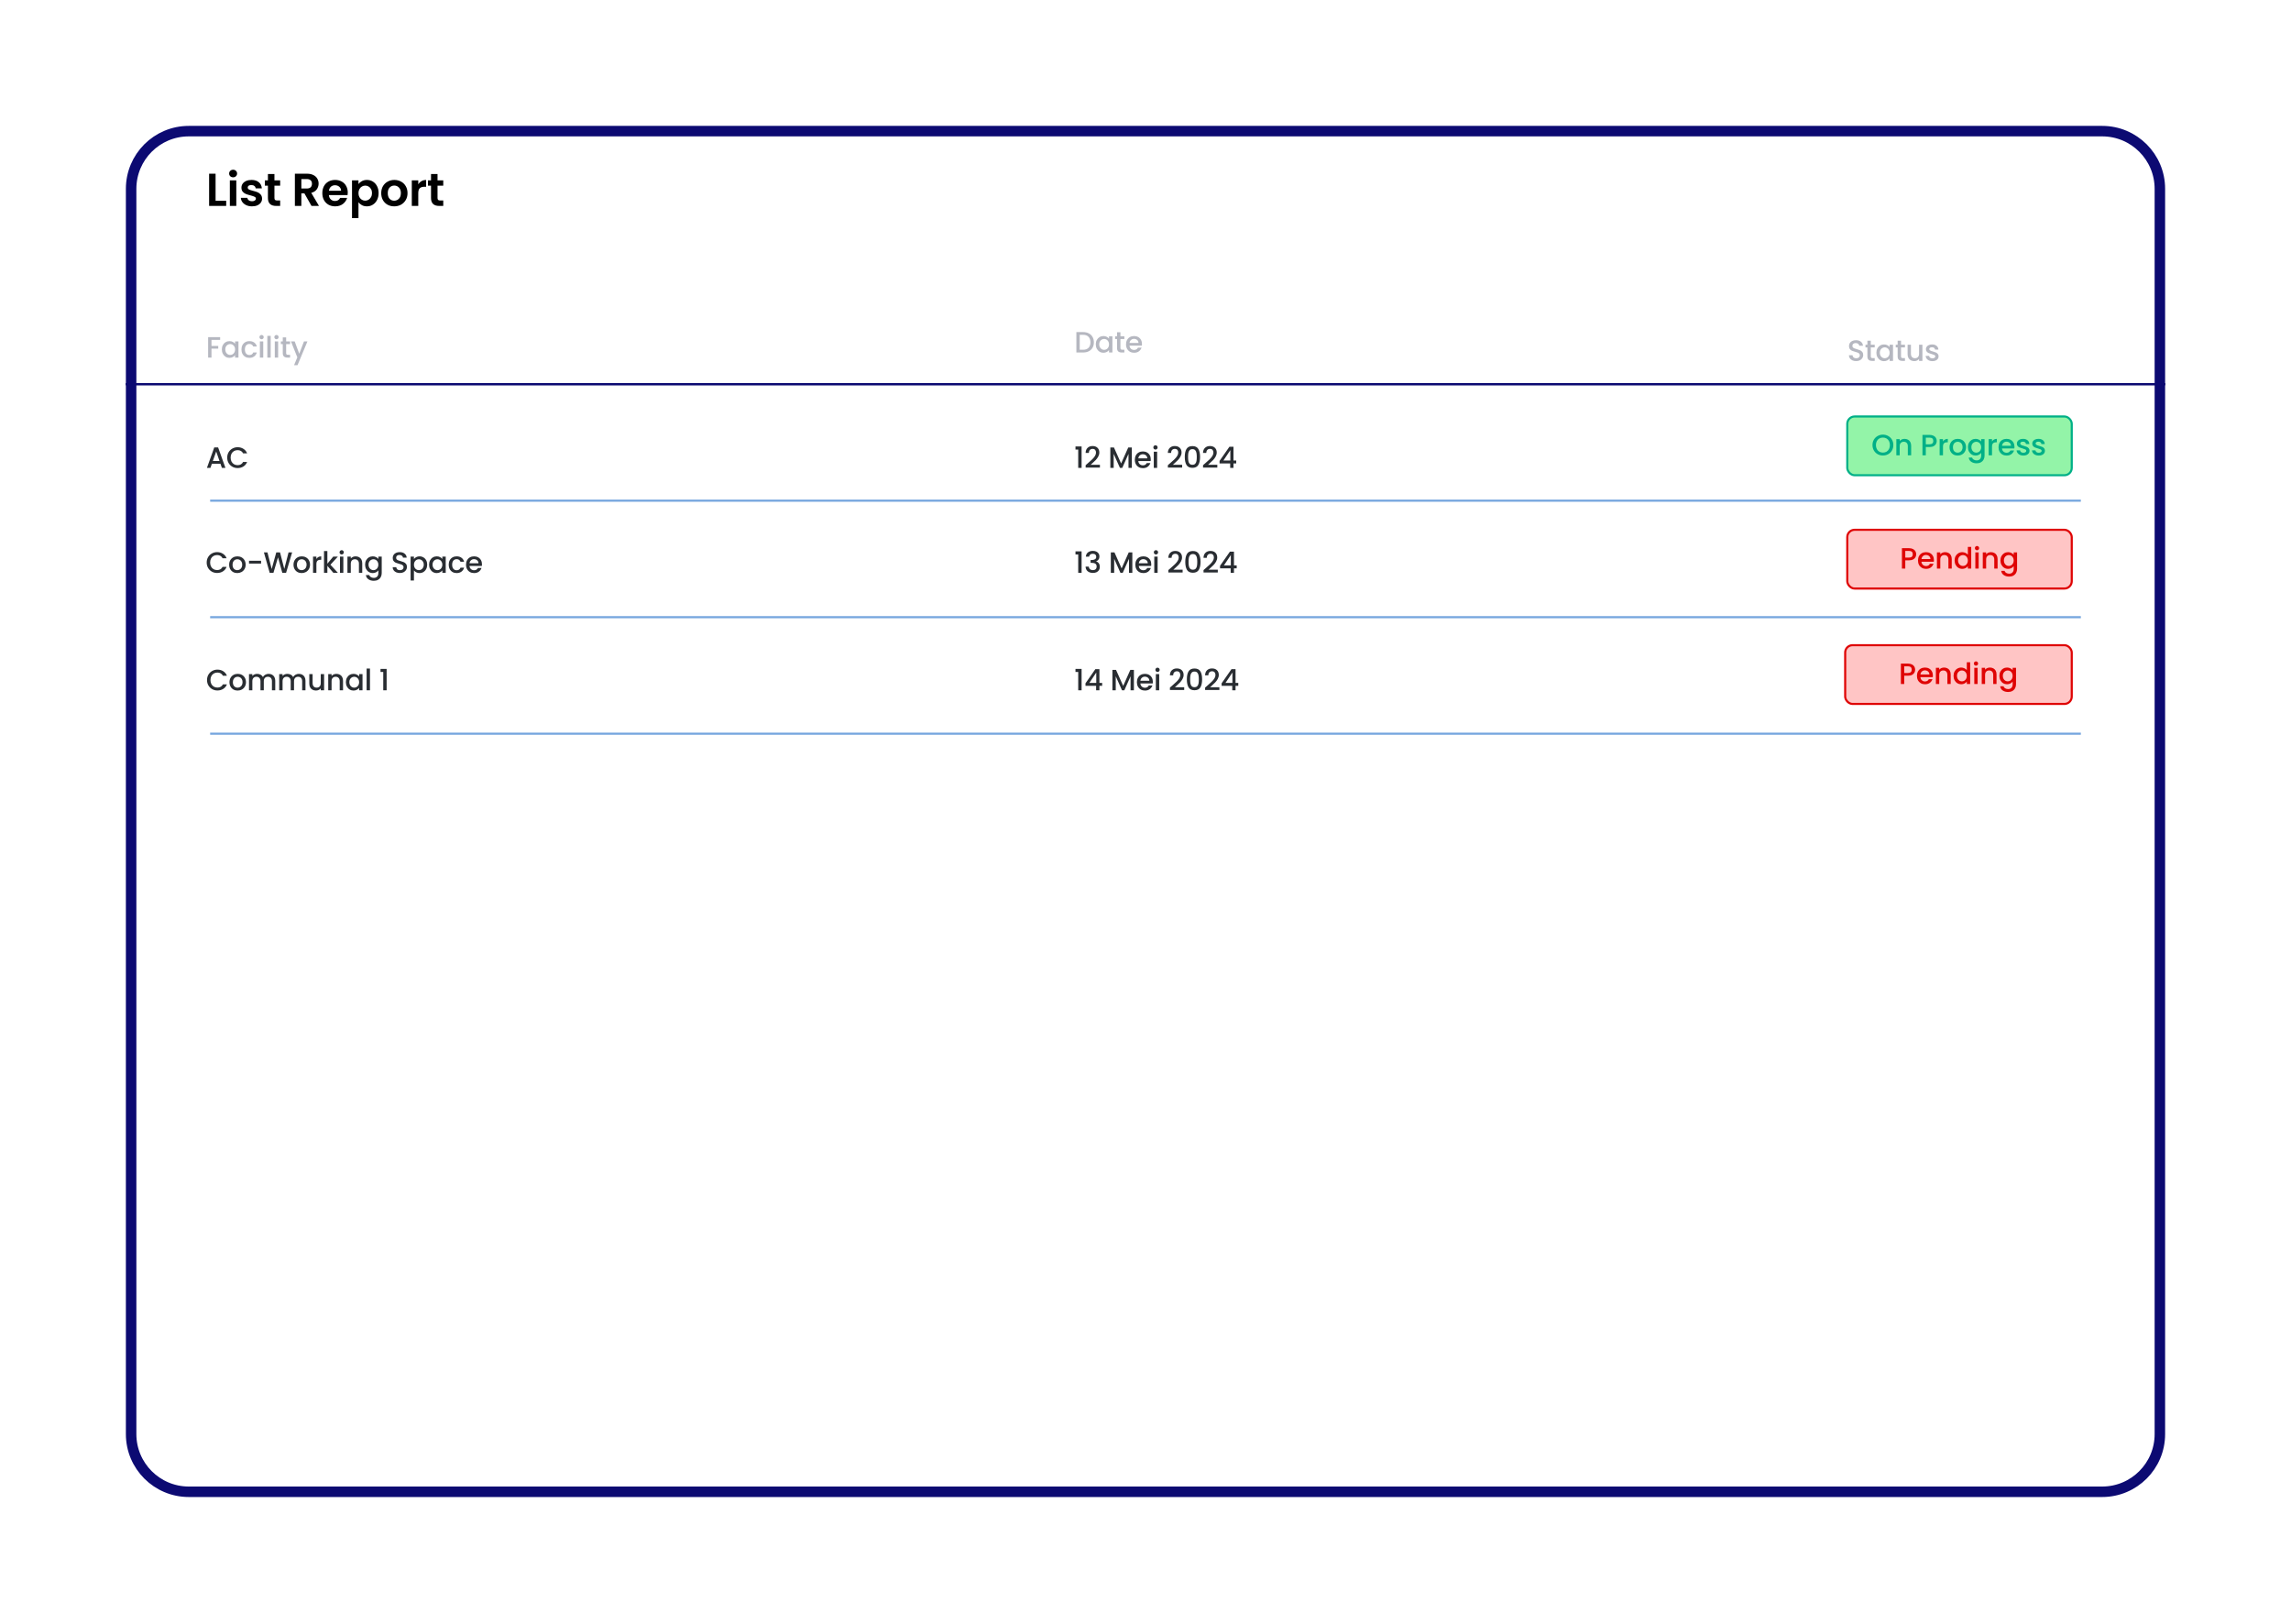 <svg width="1092" height="774" viewBox="0 0 1092 774" fill="none" xmlns="http://www.w3.org/2000/svg">
<g filter="url(#filter0_d_817_10056)">
<path d="M60 80C60 63.431 73.431 50 90 50H1002C1018.57 50 1032 63.431 1032 80V673.49C1032 690.059 1018.57 703.49 1002 703.49H90C73.431 703.49 60 690.059 60 673.49V80Z" fill="white"/>
<path d="M62.5 80C62.5 64.812 74.812 52.5 90 52.5H1002C1017.19 52.5 1029.5 64.812 1029.5 80V673.49C1029.5 688.678 1017.19 700.99 1002 700.99H90C74.812 700.99 62.5 688.678 62.5 673.49V80Z" stroke="#0C0A72" stroke-width="5"/>
</g>
<path d="M102.755 95.702H107.815V98.144H99.675V82.788H102.755V95.702ZM111.115 84.504C110.572 84.504 110.118 84.335 109.751 83.998C109.399 83.646 109.223 83.213 109.223 82.7C109.223 82.186 109.399 81.761 109.751 81.424C110.118 81.072 110.572 80.896 111.115 80.896C111.658 80.896 112.105 81.072 112.457 81.424C112.824 81.761 113.007 82.186 113.007 82.7C113.007 83.213 112.824 83.646 112.457 83.998C112.105 84.335 111.658 84.504 111.115 84.504ZM112.633 85.956V98.144H109.553V85.956H112.633ZM120.12 98.342C119.123 98.342 118.228 98.166 117.436 97.814C116.644 97.447 116.013 96.956 115.544 96.34C115.089 95.724 114.84 95.042 114.796 94.294H117.898C117.957 94.763 118.184 95.152 118.58 95.46C118.991 95.768 119.497 95.922 120.098 95.922C120.685 95.922 121.139 95.804 121.462 95.57C121.799 95.335 121.968 95.034 121.968 94.668C121.968 94.272 121.763 93.978 121.352 93.788C120.956 93.582 120.318 93.362 119.438 93.128C118.529 92.908 117.781 92.68 117.194 92.446C116.622 92.211 116.123 91.852 115.698 91.368C115.287 90.884 115.082 90.231 115.082 89.41C115.082 88.735 115.273 88.119 115.654 87.562C116.05 87.004 116.607 86.564 117.326 86.242C118.059 85.919 118.917 85.758 119.9 85.758C121.352 85.758 122.511 86.124 123.376 86.858C124.241 87.576 124.718 88.552 124.806 89.784H121.858C121.814 89.3 121.609 88.918 121.242 88.64C120.89 88.346 120.413 88.2 119.812 88.2C119.255 88.2 118.822 88.302 118.514 88.508C118.221 88.713 118.074 88.999 118.074 89.366C118.074 89.776 118.279 90.092 118.69 90.312C119.101 90.517 119.739 90.73 120.604 90.95C121.484 91.17 122.21 91.397 122.782 91.632C123.354 91.866 123.845 92.233 124.256 92.732C124.681 93.216 124.901 93.861 124.916 94.668C124.916 95.372 124.718 96.002 124.322 96.56C123.941 97.117 123.383 97.557 122.65 97.88C121.931 98.188 121.088 98.342 120.12 98.342ZM130.81 88.486V94.382C130.81 94.792 130.906 95.093 131.096 95.284C131.302 95.46 131.639 95.548 132.108 95.548H133.538V98.144H131.602C129.006 98.144 127.708 96.882 127.708 94.36V88.486H126.256V85.956H127.708V82.942H130.81V85.956H133.538V88.486H130.81ZM148.476 98.144L145.088 92.16H143.636V98.144H140.556V82.788H146.32C147.508 82.788 148.52 83 149.356 83.426C150.192 83.836 150.815 84.401 151.226 85.12C151.651 85.824 151.864 86.616 151.864 87.496C151.864 88.508 151.57 89.424 150.984 90.246C150.397 91.052 149.524 91.61 148.366 91.918L152.04 98.144H148.476ZM143.636 89.85H146.21C147.046 89.85 147.669 89.652 148.08 89.256C148.49 88.845 148.696 88.28 148.696 87.562C148.696 86.858 148.49 86.315 148.08 85.934C147.669 85.538 147.046 85.34 146.21 85.34H143.636V89.85ZM165.759 91.786C165.759 92.226 165.73 92.622 165.671 92.974H156.761C156.835 93.854 157.143 94.543 157.685 95.042C158.228 95.54 158.895 95.79 159.687 95.79C160.831 95.79 161.645 95.298 162.129 94.316H165.451C165.099 95.489 164.425 96.457 163.427 97.22C162.43 97.968 161.205 98.342 159.753 98.342C158.58 98.342 157.524 98.085 156.585 97.572C155.661 97.044 154.935 96.303 154.407 95.35C153.894 94.396 153.637 93.296 153.637 92.05C153.637 90.788 153.894 89.681 154.407 88.728C154.921 87.774 155.639 87.041 156.563 86.528C157.487 86.014 158.551 85.758 159.753 85.758C160.912 85.758 161.946 86.007 162.855 86.506C163.779 87.004 164.491 87.716 164.989 88.64C165.503 89.549 165.759 90.598 165.759 91.786ZM162.569 90.906C162.555 90.114 162.269 89.483 161.711 89.014C161.154 88.53 160.472 88.288 159.665 88.288C158.903 88.288 158.257 88.522 157.729 88.992C157.216 89.446 156.901 90.084 156.783 90.906H162.569ZM170.868 87.716C171.264 87.158 171.806 86.696 172.496 86.33C173.2 85.948 173.999 85.758 174.894 85.758C175.935 85.758 176.874 86.014 177.71 86.528C178.56 87.041 179.228 87.774 179.712 88.728C180.21 89.666 180.46 90.759 180.46 92.006C180.46 93.252 180.21 94.36 179.712 95.328C179.228 96.281 178.56 97.022 177.71 97.55C176.874 98.078 175.935 98.342 174.894 98.342C173.999 98.342 173.207 98.158 172.518 97.792C171.843 97.425 171.293 96.963 170.868 96.406V103.952H167.788V85.956H170.868V87.716ZM177.314 92.006C177.314 91.272 177.16 90.642 176.852 90.114C176.558 89.571 176.162 89.16 175.664 88.882C175.18 88.603 174.652 88.464 174.08 88.464C173.522 88.464 172.994 88.61 172.496 88.904C172.012 89.182 171.616 89.593 171.308 90.136C171.014 90.678 170.868 91.316 170.868 92.05C170.868 92.783 171.014 93.421 171.308 93.964C171.616 94.506 172.012 94.924 172.496 95.218C172.994 95.496 173.522 95.636 174.08 95.636C174.652 95.636 175.18 95.489 175.664 95.196C176.162 94.902 176.558 94.484 176.852 93.942C177.16 93.399 177.314 92.754 177.314 92.006ZM187.89 98.342C186.716 98.342 185.66 98.085 184.722 97.572C183.783 97.044 183.042 96.303 182.5 95.35C181.972 94.396 181.708 93.296 181.708 92.05C181.708 90.803 181.979 89.703 182.522 88.75C183.079 87.796 183.834 87.063 184.788 86.55C185.741 86.022 186.804 85.758 187.978 85.758C189.151 85.758 190.214 86.022 191.168 86.55C192.121 87.063 192.869 87.796 193.412 88.75C193.969 89.703 194.248 90.803 194.248 92.05C194.248 93.296 193.962 94.396 193.39 95.35C192.832 96.303 192.07 97.044 191.102 97.572C190.148 98.085 189.078 98.342 187.89 98.342ZM187.89 95.658C188.447 95.658 188.968 95.526 189.452 95.262C189.95 94.983 190.346 94.572 190.64 94.03C190.933 93.487 191.08 92.827 191.08 92.05C191.08 90.891 190.772 90.004 190.156 89.388C189.554 88.757 188.814 88.442 187.934 88.442C187.054 88.442 186.313 88.757 185.712 89.388C185.125 90.004 184.832 90.891 184.832 92.05C184.832 93.208 185.118 94.103 185.69 94.734C186.276 95.35 187.01 95.658 187.89 95.658ZM199.367 87.848C199.763 87.202 200.276 86.696 200.907 86.33C201.552 85.963 202.286 85.78 203.107 85.78V89.014H202.293C201.325 89.014 200.592 89.241 200.093 89.696C199.609 90.15 199.367 90.942 199.367 92.072V98.144H196.287V85.956H199.367V87.848ZM208.548 88.486V94.382C208.548 94.792 208.643 95.093 208.834 95.284C209.039 95.46 209.376 95.548 209.846 95.548H211.276V98.144H209.34C206.744 98.144 205.446 96.882 205.446 94.36V88.486H203.994V85.956H205.446V82.942H208.548V85.956H211.276V88.486H208.548Z" fill="black"/>
<path d="M104.933 160.698V162H100.803V164.87H104.023V166.172H100.803V170.428H99.207V160.698H104.933ZM105.74 166.536C105.74 165.761 105.899 165.075 106.216 164.478C106.543 163.88 106.982 163.418 107.532 163.092C108.092 162.756 108.708 162.588 109.38 162.588C109.987 162.588 110.514 162.709 110.962 162.952C111.42 163.185 111.784 163.479 112.054 163.834V162.714H113.664V170.428H112.054V169.28C111.784 169.644 111.415 169.947 110.948 170.19C110.482 170.432 109.95 170.554 109.352 170.554C108.69 170.554 108.083 170.386 107.532 170.05C106.982 169.704 106.543 169.228 106.216 168.622C105.899 168.006 105.74 167.31 105.74 166.536ZM112.054 166.564C112.054 166.032 111.942 165.57 111.718 165.178C111.504 164.786 111.219 164.487 110.864 164.282C110.51 164.076 110.127 163.974 109.716 163.974C109.306 163.974 108.923 164.076 108.568 164.282C108.214 164.478 107.924 164.772 107.7 165.164C107.486 165.546 107.378 166.004 107.378 166.536C107.378 167.068 107.486 167.534 107.7 167.936C107.924 168.337 108.214 168.645 108.568 168.86C108.932 169.065 109.315 169.168 109.716 169.168C110.127 169.168 110.51 169.065 110.864 168.86C111.219 168.654 111.504 168.356 111.718 167.964C111.942 167.562 112.054 167.096 112.054 166.564ZM115.089 166.564C115.089 165.77 115.247 165.075 115.565 164.478C115.891 163.871 116.339 163.404 116.909 163.078C117.478 162.751 118.131 162.588 118.869 162.588C119.802 162.588 120.572 162.812 121.179 163.26C121.795 163.698 122.21 164.328 122.425 165.15H120.703C120.563 164.767 120.339 164.468 120.031 164.254C119.723 164.039 119.335 163.932 118.869 163.932C118.215 163.932 117.693 164.165 117.301 164.632C116.918 165.089 116.727 165.733 116.727 166.564C116.727 167.394 116.918 168.043 117.301 168.51C117.693 168.976 118.215 169.21 118.869 169.21C119.793 169.21 120.404 168.804 120.703 167.992H122.425C122.201 168.776 121.781 169.401 121.165 169.868C120.549 170.325 119.783 170.554 118.869 170.554C118.131 170.554 117.478 170.39 116.909 170.064C116.339 169.728 115.891 169.261 115.565 168.664C115.247 168.057 115.089 167.357 115.089 166.564ZM124.687 161.692C124.398 161.692 124.155 161.594 123.959 161.398C123.763 161.202 123.665 160.959 123.665 160.67C123.665 160.38 123.763 160.138 123.959 159.942C124.155 159.746 124.398 159.648 124.687 159.648C124.967 159.648 125.205 159.746 125.401 159.942C125.597 160.138 125.695 160.38 125.695 160.67C125.695 160.959 125.597 161.202 125.401 161.398C125.205 161.594 124.967 161.692 124.687 161.692ZM125.471 162.714V170.428H123.875V162.714H125.471ZM129.023 160.068V170.428H127.427V160.068H129.023ZM131.79 161.692C131.501 161.692 131.258 161.594 131.062 161.398C130.866 161.202 130.768 160.959 130.768 160.67C130.768 160.38 130.866 160.138 131.062 159.942C131.258 159.746 131.501 159.648 131.79 159.648C132.07 159.648 132.308 159.746 132.504 159.942C132.7 160.138 132.798 160.38 132.798 160.67C132.798 160.959 132.7 161.202 132.504 161.398C132.308 161.594 132.07 161.692 131.79 161.692ZM132.574 162.714V170.428H130.978V162.714H132.574ZM136.391 164.016V168.286C136.391 168.575 136.457 168.785 136.587 168.916C136.727 169.037 136.961 169.098 137.287 169.098H138.267V170.428H137.007C136.289 170.428 135.738 170.26 135.355 169.924C134.973 169.588 134.781 169.042 134.781 168.286V164.016H133.871V162.714H134.781V160.796H136.391V162.714H138.267V164.016H136.391ZM146.542 162.714L141.81 174.054H140.158L141.726 170.302L138.688 162.714H140.466L142.636 168.594L144.89 162.714H146.542Z" fill="#B5B7C0"/>
<path d="M516.228 158.27C517.264 158.27 518.169 158.471 518.944 158.872C519.728 159.264 520.33 159.833 520.75 160.58C521.179 161.317 521.394 162.181 521.394 163.17C521.394 164.159 521.179 165.018 520.75 165.746C520.33 166.474 519.728 167.034 518.944 167.426C518.169 167.809 517.264 168 516.228 168H513.05V158.27H516.228ZM516.228 166.698C517.367 166.698 518.239 166.39 518.846 165.774C519.453 165.158 519.756 164.29 519.756 163.17C519.756 162.041 519.453 161.159 518.846 160.524C518.239 159.889 517.367 159.572 516.228 159.572H514.646V166.698H516.228ZM522.304 164.108C522.304 163.333 522.462 162.647 522.78 162.05C523.106 161.453 523.545 160.991 524.096 160.664C524.656 160.328 525.272 160.16 525.944 160.16C526.55 160.16 527.078 160.281 527.526 160.524C527.983 160.757 528.347 161.051 528.618 161.406V160.286H530.228V168H528.618V166.852C528.347 167.216 527.978 167.519 527.512 167.762C527.045 168.005 526.513 168.126 525.916 168.126C525.253 168.126 524.646 167.958 524.096 167.622C523.545 167.277 523.106 166.801 522.78 166.194C522.462 165.578 522.304 164.883 522.304 164.108ZM528.618 164.136C528.618 163.604 528.506 163.142 528.282 162.75C528.067 162.358 527.782 162.059 527.428 161.854C527.073 161.649 526.69 161.546 526.28 161.546C525.869 161.546 525.486 161.649 525.132 161.854C524.777 162.05 524.488 162.344 524.264 162.736C524.049 163.119 523.942 163.576 523.942 164.108C523.942 164.64 524.049 165.107 524.264 165.508C524.488 165.909 524.777 166.217 525.132 166.432C525.496 166.637 525.878 166.74 526.28 166.74C526.69 166.74 527.073 166.637 527.428 166.432C527.782 166.227 528.067 165.928 528.282 165.536C528.506 165.135 528.618 164.668 528.618 164.136ZM534.046 161.588V165.858C534.046 166.147 534.111 166.357 534.242 166.488C534.382 166.609 534.615 166.67 534.942 166.67H535.922V168H534.662C533.943 168 533.393 167.832 533.01 167.496C532.627 167.16 532.436 166.614 532.436 165.858V161.588H531.526V160.286H532.436V158.368H534.046V160.286H535.922V161.588H534.046ZM544.323 163.954C544.323 164.243 544.304 164.505 544.267 164.738H538.373C538.42 165.354 538.648 165.849 539.059 166.222C539.47 166.595 539.974 166.782 540.571 166.782C541.43 166.782 542.036 166.423 542.391 165.704H544.113C543.88 166.413 543.455 166.997 542.839 167.454C542.232 167.902 541.476 168.126 540.571 168.126C539.834 168.126 539.171 167.963 538.583 167.636C538.004 167.3 537.547 166.833 537.211 166.236C536.884 165.629 536.721 164.929 536.721 164.136C536.721 163.343 536.88 162.647 537.197 162.05C537.524 161.443 537.976 160.977 538.555 160.65C539.143 160.323 539.815 160.16 540.571 160.16C541.299 160.16 541.948 160.319 542.517 160.636C543.086 160.953 543.53 161.401 543.847 161.98C544.164 162.549 544.323 163.207 544.323 163.954ZM542.657 163.45C542.648 162.862 542.438 162.391 542.027 162.036C541.616 161.681 541.108 161.504 540.501 161.504C539.95 161.504 539.479 161.681 539.087 162.036C538.695 162.381 538.462 162.853 538.387 163.45H542.657Z" fill="#B5B7C0"/>
<path d="M884.736 172.098C884.083 172.098 883.495 171.986 882.972 171.762C882.449 171.529 882.039 171.202 881.74 170.782C881.441 170.362 881.292 169.872 881.292 169.312H883C883.037 169.732 883.201 170.077 883.49 170.348C883.789 170.619 884.204 170.754 884.736 170.754C885.287 170.754 885.716 170.623 886.024 170.362C886.332 170.091 886.486 169.746 886.486 169.326C886.486 168.999 886.388 168.733 886.192 168.528C886.005 168.323 885.767 168.164 885.478 168.052C885.198 167.94 884.806 167.819 884.302 167.688C883.667 167.52 883.149 167.352 882.748 167.184C882.356 167.007 882.02 166.736 881.74 166.372C881.46 166.008 881.32 165.523 881.32 164.916C881.32 164.356 881.46 163.866 881.74 163.446C882.02 163.026 882.412 162.704 882.916 162.48C883.42 162.256 884.003 162.144 884.666 162.144C885.609 162.144 886.379 162.382 886.976 162.858C887.583 163.325 887.919 163.969 887.984 164.79H886.22C886.192 164.435 886.024 164.132 885.716 163.88C885.408 163.628 885.002 163.502 884.498 163.502C884.041 163.502 883.667 163.619 883.378 163.852C883.089 164.085 882.944 164.421 882.944 164.86C882.944 165.159 883.033 165.406 883.21 165.602C883.397 165.789 883.63 165.938 883.91 166.05C884.19 166.162 884.573 166.283 885.058 166.414C885.702 166.591 886.225 166.769 886.626 166.946C887.037 167.123 887.382 167.399 887.662 167.772C887.951 168.136 888.096 168.626 888.096 169.242C888.096 169.737 887.961 170.203 887.69 170.642C887.429 171.081 887.041 171.435 886.528 171.706C886.024 171.967 885.427 172.098 884.736 172.098ZM891.701 165.588V169.858C891.701 170.147 891.767 170.357 891.897 170.488C892.037 170.609 892.271 170.67 892.597 170.67H893.577V172H892.317C891.599 172 891.048 171.832 890.665 171.496C890.283 171.16 890.091 170.614 890.091 169.858V165.588H889.181V164.286H890.091V162.368H891.701V164.286H893.577V165.588H891.701ZM894.376 168.108C894.376 167.333 894.535 166.647 894.852 166.05C895.179 165.453 895.618 164.991 896.168 164.664C896.728 164.328 897.344 164.16 898.016 164.16C898.623 164.16 899.15 164.281 899.598 164.524C900.056 164.757 900.42 165.051 900.69 165.406V164.286H902.3V172H900.69V170.852C900.42 171.216 900.051 171.519 899.584 171.762C899.118 172.005 898.586 172.126 897.988 172.126C897.326 172.126 896.719 171.958 896.168 171.622C895.618 171.277 895.179 170.801 894.852 170.194C894.535 169.578 894.376 168.883 894.376 168.108ZM900.69 168.136C900.69 167.604 900.578 167.142 900.354 166.75C900.14 166.358 899.855 166.059 899.5 165.854C899.146 165.649 898.763 165.546 898.352 165.546C897.942 165.546 897.559 165.649 897.204 165.854C896.85 166.05 896.56 166.344 896.336 166.736C896.122 167.119 896.014 167.576 896.014 168.108C896.014 168.64 896.122 169.107 896.336 169.508C896.56 169.909 896.85 170.217 897.204 170.432C897.568 170.637 897.951 170.74 898.352 170.74C898.763 170.74 899.146 170.637 899.5 170.432C899.855 170.227 900.14 169.928 900.354 169.536C900.578 169.135 900.69 168.668 900.69 168.136ZM906.119 165.588V169.858C906.119 170.147 906.184 170.357 906.315 170.488C906.455 170.609 906.688 170.67 907.015 170.67H907.995V172H906.735C906.016 172 905.465 171.832 905.083 171.496C904.7 171.16 904.509 170.614 904.509 169.858V165.588H903.599V164.286H904.509V162.368H906.119V164.286H907.995V165.588H906.119ZM916.312 164.286V172H914.716V171.09C914.464 171.407 914.132 171.659 913.722 171.846C913.32 172.023 912.891 172.112 912.434 172.112C911.827 172.112 911.281 171.986 910.796 171.734C910.32 171.482 909.942 171.109 909.662 170.614C909.391 170.119 909.256 169.522 909.256 168.822V164.286H910.838V168.584C910.838 169.275 911.01 169.807 911.356 170.18C911.701 170.544 912.172 170.726 912.77 170.726C913.367 170.726 913.838 170.544 914.184 170.18C914.538 169.807 914.716 169.275 914.716 168.584V164.286H916.312ZM921.077 172.126C920.471 172.126 919.925 172.019 919.439 171.804C918.963 171.58 918.585 171.281 918.305 170.908C918.025 170.525 917.876 170.101 917.857 169.634H919.509C919.537 169.961 919.691 170.236 919.971 170.46C920.261 170.675 920.62 170.782 921.049 170.782C921.497 170.782 921.843 170.698 922.085 170.53C922.337 170.353 922.463 170.129 922.463 169.858C922.463 169.569 922.323 169.354 922.043 169.214C921.773 169.074 921.339 168.92 920.741 168.752C920.163 168.593 919.691 168.439 919.327 168.29C918.963 168.141 918.646 167.912 918.375 167.604C918.114 167.296 917.983 166.89 917.983 166.386C917.983 165.975 918.105 165.602 918.347 165.266C918.59 164.921 918.935 164.65 919.383 164.454C919.841 164.258 920.363 164.16 920.951 164.16C921.829 164.16 922.533 164.384 923.065 164.832C923.607 165.271 923.896 165.873 923.933 166.638H922.337C922.309 166.293 922.169 166.017 921.917 165.812C921.665 165.607 921.325 165.504 920.895 165.504C920.475 165.504 920.153 165.583 919.929 165.742C919.705 165.901 919.593 166.111 919.593 166.372C919.593 166.577 919.668 166.75 919.817 166.89C919.967 167.03 920.149 167.142 920.363 167.226C920.578 167.301 920.895 167.399 921.315 167.52C921.875 167.669 922.333 167.823 922.687 167.982C923.051 168.131 923.364 168.355 923.625 168.654C923.887 168.953 924.022 169.349 924.031 169.844C924.031 170.283 923.91 170.675 923.667 171.02C923.425 171.365 923.079 171.636 922.631 171.832C922.193 172.028 921.675 172.126 921.077 172.126Z" fill="#B5B7C0"/>
<path d="M105.073 221.012H100.999L100.299 223H98.633L102.119 213.256H103.967L107.453 223H105.773L105.073 221.012ZM104.625 219.71L103.043 215.188L101.447 219.71H104.625ZM108.296 218.114C108.296 217.162 108.516 216.308 108.954 215.552C109.402 214.796 110.004 214.208 110.76 213.788C111.526 213.359 112.361 213.144 113.266 213.144C114.302 213.144 115.222 213.401 116.024 213.914C116.836 214.418 117.424 215.137 117.788 216.07H115.87C115.618 215.557 115.268 215.174 114.82 214.922C114.372 214.67 113.854 214.544 113.266 214.544C112.622 214.544 112.048 214.689 111.544 214.978C111.04 215.267 110.644 215.683 110.354 216.224C110.074 216.765 109.934 217.395 109.934 218.114C109.934 218.833 110.074 219.463 110.354 220.004C110.644 220.545 111.04 220.965 111.544 221.264C112.048 221.553 112.622 221.698 113.266 221.698C113.854 221.698 114.372 221.572 114.82 221.32C115.268 221.068 115.618 220.685 115.87 220.172H117.788C117.424 221.105 116.836 221.824 116.024 222.328C115.222 222.832 114.302 223.084 113.266 223.084C112.352 223.084 111.516 222.874 110.76 222.454C110.004 222.025 109.402 221.432 108.954 220.676C108.516 219.92 108.296 219.066 108.296 218.114Z" fill="#292D32"/>
<path d="M512.63 214.25V212.794H515.542V223H513.932V214.25H512.63ZM518.477 220.83C519.373 220.055 520.077 219.421 520.591 218.926C521.113 218.422 521.547 217.899 521.893 217.358C522.238 216.817 522.411 216.275 522.411 215.734C522.411 215.174 522.275 214.735 522.005 214.418C521.743 214.101 521.328 213.942 520.759 213.942C520.208 213.942 519.779 214.119 519.471 214.474C519.172 214.819 519.013 215.286 518.995 215.874H517.455C517.483 214.81 517.8 213.998 518.407 213.438C519.023 212.869 519.802 212.584 520.745 212.584C521.762 212.584 522.555 212.864 523.125 213.424C523.703 213.984 523.993 214.731 523.993 215.664C523.993 216.336 523.82 216.985 523.475 217.61C523.139 218.226 522.733 218.781 522.257 219.276C521.79 219.761 521.193 220.326 520.465 220.97L519.835 221.53H524.273V222.86H517.469V221.698L518.477 220.83ZM539.489 213.27V223H537.893V216.336L534.925 223H533.819L530.837 216.336V223H529.241V213.27H530.963L534.379 220.9L537.781 213.27H539.489ZM548.517 218.954C548.517 219.243 548.498 219.505 548.461 219.738H542.567C542.614 220.354 542.842 220.849 543.253 221.222C543.664 221.595 544.168 221.782 544.765 221.782C545.624 221.782 546.23 221.423 546.585 220.704H548.307C548.074 221.413 547.649 221.997 547.033 222.454C546.426 222.902 545.67 223.126 544.765 223.126C544.028 223.126 543.365 222.963 542.777 222.636C542.198 222.3 541.741 221.833 541.405 221.236C541.078 220.629 540.915 219.929 540.915 219.136C540.915 218.343 541.074 217.647 541.391 217.05C541.718 216.443 542.17 215.977 542.749 215.65C543.337 215.323 544.009 215.16 544.765 215.16C545.493 215.16 546.142 215.319 546.711 215.636C547.28 215.953 547.724 216.401 548.041 216.98C548.358 217.549 548.517 218.207 548.517 218.954ZM546.851 218.45C546.842 217.862 546.632 217.391 546.221 217.036C545.81 216.681 545.302 216.504 544.695 216.504C544.144 216.504 543.673 216.681 543.281 217.036C542.889 217.381 542.656 217.853 542.581 218.45H546.851ZM550.76 214.264C550.47 214.264 550.228 214.166 550.032 213.97C549.836 213.774 549.738 213.531 549.738 213.242C549.738 212.953 549.836 212.71 550.032 212.514C550.228 212.318 550.47 212.22 550.76 212.22C551.04 212.22 551.278 212.318 551.474 212.514C551.67 212.71 551.768 212.953 551.768 213.242C551.768 213.531 551.67 213.774 551.474 213.97C551.278 214.166 551.04 214.264 550.76 214.264ZM551.544 215.286V223H549.948V215.286H551.544ZM557.668 220.83C558.564 220.055 559.268 219.421 559.782 218.926C560.304 218.422 560.738 217.899 561.084 217.358C561.429 216.817 561.602 216.275 561.602 215.734C561.602 215.174 561.466 214.735 561.196 214.418C560.934 214.101 560.519 213.942 559.95 213.942C559.399 213.942 558.97 214.119 558.662 214.474C558.363 214.819 558.204 215.286 558.186 215.874H556.646C556.674 214.81 556.991 213.998 557.598 213.438C558.214 212.869 558.993 212.584 559.936 212.584C560.953 212.584 561.746 212.864 562.316 213.424C562.894 213.984 563.184 214.731 563.184 215.664C563.184 216.336 563.011 216.985 562.666 217.61C562.33 218.226 561.924 218.781 561.448 219.276C560.981 219.761 560.384 220.326 559.656 220.97L559.026 221.53H563.464V222.86H556.66V221.698L557.668 220.83ZM564.726 217.764C564.726 216.149 564.997 214.889 565.538 213.984C566.089 213.069 567.031 212.612 568.366 212.612C569.701 212.612 570.639 213.069 571.18 213.984C571.731 214.889 572.006 216.149 572.006 217.764C572.006 219.397 571.731 220.676 571.18 221.6C570.639 222.515 569.701 222.972 568.366 222.972C567.031 222.972 566.089 222.515 565.538 221.6C564.997 220.676 564.726 219.397 564.726 217.764ZM570.438 217.764C570.438 217.008 570.387 216.369 570.284 215.846C570.191 215.323 569.995 214.899 569.696 214.572C569.397 214.236 568.954 214.068 568.366 214.068C567.778 214.068 567.335 214.236 567.036 214.572C566.737 214.899 566.537 215.323 566.434 215.846C566.341 216.369 566.294 217.008 566.294 217.764C566.294 218.548 566.341 219.206 566.434 219.738C566.527 220.27 566.723 220.699 567.022 221.026C567.33 221.353 567.778 221.516 568.366 221.516C568.954 221.516 569.397 221.353 569.696 221.026C570.004 220.699 570.205 220.27 570.298 219.738C570.391 219.206 570.438 218.548 570.438 217.764ZM574.437 220.83C575.333 220.055 576.037 219.421 576.551 218.926C577.073 218.422 577.507 217.899 577.853 217.358C578.198 216.817 578.371 216.275 578.371 215.734C578.371 215.174 578.235 214.735 577.965 214.418C577.703 214.101 577.288 213.942 576.719 213.942C576.168 213.942 575.739 214.119 575.431 214.474C575.132 214.819 574.973 215.286 574.955 215.874H573.415C573.443 214.81 573.76 213.998 574.367 213.438C574.983 212.869 575.762 212.584 576.705 212.584C577.722 212.584 578.515 212.864 579.085 213.424C579.663 213.984 579.953 214.731 579.953 215.664C579.953 216.336 579.78 216.985 579.435 217.61C579.099 218.226 578.693 218.781 578.217 219.276C577.75 219.761 577.153 220.326 576.425 220.97L575.795 221.53H580.233V222.86H573.429V221.698L574.437 220.83ZM581.299 220.872V219.668L586.003 212.92H587.935V219.486H589.237V220.872H587.935V223H586.367V220.872H581.299ZM586.437 214.544L583.133 219.486H586.437V214.544Z" fill="#292D32"/>
<path d="M98.518 268.114C98.518 267.162 98.737 266.308 99.176 265.552C99.624 264.796 100.226 264.208 100.982 263.788C101.747 263.359 102.583 263.144 103.488 263.144C104.524 263.144 105.443 263.401 106.246 263.914C107.058 264.418 107.646 265.137 108.01 266.07H106.092C105.84 265.557 105.49 265.174 105.042 264.922C104.594 264.67 104.076 264.544 103.488 264.544C102.844 264.544 102.27 264.689 101.766 264.978C101.262 265.267 100.865 265.683 100.576 266.224C100.296 266.765 100.156 267.395 100.156 268.114C100.156 268.833 100.296 269.463 100.576 270.004C100.865 270.545 101.262 270.965 101.766 271.264C102.27 271.553 102.844 271.698 103.488 271.698C104.076 271.698 104.594 271.572 105.042 271.32C105.49 271.068 105.84 270.685 106.092 270.172H108.01C107.646 271.105 107.058 271.824 106.246 272.328C105.443 272.832 104.524 273.084 103.488 273.084C102.573 273.084 101.738 272.874 100.982 272.454C100.226 272.025 99.624 271.432 99.176 270.676C98.737 269.92 98.518 269.066 98.518 268.114ZM113.084 273.126C112.356 273.126 111.698 272.963 111.11 272.636C110.522 272.3 110.06 271.833 109.724 271.236C109.388 270.629 109.22 269.929 109.22 269.136C109.22 268.352 109.393 267.657 109.738 267.05C110.083 266.443 110.555 265.977 111.152 265.65C111.749 265.323 112.417 265.16 113.154 265.16C113.891 265.16 114.559 265.323 115.156 265.65C115.753 265.977 116.225 266.443 116.57 267.05C116.915 267.657 117.088 268.352 117.088 269.136C117.088 269.92 116.911 270.615 116.556 271.222C116.201 271.829 115.716 272.3 115.1 272.636C114.493 272.963 113.821 273.126 113.084 273.126ZM113.084 271.74C113.495 271.74 113.877 271.642 114.232 271.446C114.596 271.25 114.89 270.956 115.114 270.564C115.338 270.172 115.45 269.696 115.45 269.136C115.45 268.576 115.343 268.105 115.128 267.722C114.913 267.33 114.629 267.036 114.274 266.84C113.919 266.644 113.537 266.546 113.126 266.546C112.715 266.546 112.333 266.644 111.978 266.84C111.633 267.036 111.357 267.33 111.152 267.722C110.947 268.105 110.844 268.576 110.844 269.136C110.844 269.967 111.054 270.611 111.474 271.068C111.903 271.516 112.44 271.74 113.084 271.74ZM124.448 267.26V268.604H118.694V267.26H124.448ZM139.245 263.27L136.361 273H134.555L132.511 265.636L130.341 273L128.549 273.014L125.791 263.27H127.485L129.501 271.194L131.685 263.27H133.477L135.507 271.152L137.537 263.27H139.245ZM143.768 273.126C143.04 273.126 142.382 272.963 141.794 272.636C141.206 272.3 140.744 271.833 140.408 271.236C140.072 270.629 139.904 269.929 139.904 269.136C139.904 268.352 140.076 267.657 140.422 267.05C140.767 266.443 141.238 265.977 141.836 265.65C142.433 265.323 143.1 265.16 143.838 265.16C144.575 265.16 145.242 265.323 145.84 265.65C146.437 265.977 146.908 266.443 147.254 267.05C147.599 267.657 147.772 268.352 147.772 269.136C147.772 269.92 147.594 270.615 147.24 271.222C146.885 271.829 146.4 272.3 145.784 272.636C145.177 272.963 144.505 273.126 143.768 273.126ZM143.768 271.74C144.178 271.74 144.561 271.642 144.916 271.446C145.28 271.25 145.574 270.956 145.798 270.564C146.022 270.172 146.134 269.696 146.134 269.136C146.134 268.576 146.026 268.105 145.812 267.722C145.597 267.33 145.312 267.036 144.958 266.84C144.603 266.644 144.22 266.546 143.81 266.546C143.399 266.546 143.016 266.644 142.662 266.84C142.316 267.036 142.041 267.33 141.836 267.722C141.63 268.105 141.528 268.576 141.528 269.136C141.528 269.967 141.738 270.611 142.158 271.068C142.587 271.516 143.124 271.74 143.768 271.74ZM150.805 266.406C151.039 266.014 151.347 265.711 151.729 265.496C152.121 265.272 152.583 265.16 153.115 265.16V266.812H152.709C152.084 266.812 151.608 266.971 151.281 267.288C150.964 267.605 150.805 268.156 150.805 268.94V273H149.209V265.286H150.805V266.406ZM157.494 269.15L161.05 273H158.894L156.038 269.682V273H154.442V262.64H156.038V268.66L158.838 265.286H161.05L157.494 269.15ZM162.866 264.264C162.577 264.264 162.334 264.166 162.138 263.97C161.942 263.774 161.844 263.531 161.844 263.242C161.844 262.953 161.942 262.71 162.138 262.514C162.334 262.318 162.577 262.22 162.866 262.22C163.146 262.22 163.384 262.318 163.58 262.514C163.776 262.71 163.874 262.953 163.874 263.242C163.874 263.531 163.776 263.774 163.58 263.97C163.384 264.166 163.146 264.264 162.866 264.264ZM163.65 265.286V273H162.054V265.286H163.65ZM169.498 265.16C170.104 265.16 170.646 265.286 171.122 265.538C171.607 265.79 171.985 266.163 172.256 266.658C172.526 267.153 172.662 267.75 172.662 268.45V273H171.08V268.688C171.08 267.997 170.907 267.47 170.562 267.106C170.216 266.733 169.745 266.546 169.148 266.546C168.55 266.546 168.074 266.733 167.72 267.106C167.374 267.47 167.202 267.997 167.202 268.688V273H165.606V265.286H167.202V266.168C167.463 265.851 167.794 265.603 168.196 265.426C168.606 265.249 169.04 265.16 169.498 265.16ZM177.666 265.16C178.263 265.16 178.79 265.281 179.248 265.524C179.714 265.757 180.078 266.051 180.34 266.406V265.286H181.95V273.126C181.95 273.835 181.8 274.465 181.502 275.016C181.203 275.576 180.769 276.015 180.2 276.332C179.64 276.649 178.968 276.808 178.184 276.808C177.138 276.808 176.27 276.561 175.58 276.066C174.889 275.581 174.497 274.918 174.404 274.078H175.986C176.107 274.479 176.364 274.801 176.756 275.044C177.157 275.296 177.633 275.422 178.184 275.422C178.828 275.422 179.346 275.226 179.738 274.834C180.139 274.442 180.34 273.873 180.34 273.126V271.838C180.069 272.202 179.7 272.51 179.234 272.762C178.776 273.005 178.254 273.126 177.666 273.126C176.994 273.126 176.378 272.958 175.818 272.622C175.267 272.277 174.828 271.801 174.502 271.194C174.184 270.578 174.026 269.883 174.026 269.108C174.026 268.333 174.184 267.647 174.502 267.05C174.828 266.453 175.267 265.991 175.818 265.664C176.378 265.328 176.994 265.16 177.666 265.16ZM180.34 269.136C180.34 268.604 180.228 268.142 180.004 267.75C179.789 267.358 179.504 267.059 179.15 266.854C178.795 266.649 178.412 266.546 178.002 266.546C177.591 266.546 177.208 266.649 176.854 266.854C176.499 267.05 176.21 267.344 175.986 267.736C175.771 268.119 175.664 268.576 175.664 269.108C175.664 269.64 175.771 270.107 175.986 270.508C176.21 270.909 176.499 271.217 176.854 271.432C177.218 271.637 177.6 271.74 178.002 271.74C178.412 271.74 178.795 271.637 179.15 271.432C179.504 271.227 179.789 270.928 180.004 270.536C180.228 270.135 180.34 269.668 180.34 269.136ZM190.609 273.098C189.955 273.098 189.367 272.986 188.845 272.762C188.322 272.529 187.911 272.202 187.613 271.782C187.314 271.362 187.165 270.872 187.165 270.312H188.873C188.91 270.732 189.073 271.077 189.363 271.348C189.661 271.619 190.077 271.754 190.609 271.754C191.159 271.754 191.589 271.623 191.897 271.362C192.205 271.091 192.359 270.746 192.359 270.326C192.359 269.999 192.261 269.733 192.065 269.528C191.878 269.323 191.64 269.164 191.351 269.052C191.071 268.94 190.679 268.819 190.175 268.688C189.54 268.52 189.022 268.352 188.621 268.184C188.229 268.007 187.893 267.736 187.613 267.372C187.333 267.008 187.193 266.523 187.193 265.916C187.193 265.356 187.333 264.866 187.613 264.446C187.893 264.026 188.285 263.704 188.789 263.48C189.293 263.256 189.876 263.144 190.539 263.144C191.481 263.144 192.251 263.382 192.849 263.858C193.455 264.325 193.791 264.969 193.857 265.79H192.093C192.065 265.435 191.897 265.132 191.589 264.88C191.281 264.628 190.875 264.502 190.371 264.502C189.913 264.502 189.54 264.619 189.251 264.852C188.961 265.085 188.817 265.421 188.817 265.86C188.817 266.159 188.905 266.406 189.083 266.602C189.269 266.789 189.503 266.938 189.783 267.05C190.063 267.162 190.445 267.283 190.931 267.414C191.575 267.591 192.097 267.769 192.499 267.946C192.909 268.123 193.255 268.399 193.535 268.772C193.824 269.136 193.969 269.626 193.969 270.242C193.969 270.737 193.833 271.203 193.563 271.642C193.301 272.081 192.914 272.435 192.401 272.706C191.897 272.967 191.299 273.098 190.609 273.098ZM197.308 266.42C197.578 266.065 197.947 265.767 198.414 265.524C198.88 265.281 199.408 265.16 199.996 265.16C200.668 265.16 201.279 265.328 201.83 265.664C202.39 265.991 202.828 266.453 203.146 267.05C203.463 267.647 203.622 268.333 203.622 269.108C203.622 269.883 203.463 270.578 203.146 271.194C202.828 271.801 202.39 272.277 201.83 272.622C201.279 272.958 200.668 273.126 199.996 273.126C199.408 273.126 198.885 273.009 198.428 272.776C197.97 272.533 197.597 272.235 197.308 271.88V276.668H195.712V265.286H197.308V266.42ZM201.998 269.108C201.998 268.576 201.886 268.119 201.662 267.736C201.447 267.344 201.158 267.05 200.794 266.854C200.439 266.649 200.056 266.546 199.646 266.546C199.244 266.546 198.862 266.649 198.498 266.854C198.143 267.059 197.854 267.358 197.63 267.75C197.415 268.142 197.308 268.604 197.308 269.136C197.308 269.668 197.415 270.135 197.63 270.536C197.854 270.928 198.143 271.227 198.498 271.432C198.862 271.637 199.244 271.74 199.646 271.74C200.056 271.74 200.439 271.637 200.794 271.432C201.158 271.217 201.447 270.909 201.662 270.508C201.886 270.107 201.998 269.64 201.998 269.108ZM204.528 269.108C204.528 268.333 204.687 267.647 205.004 267.05C205.331 266.453 205.769 265.991 206.32 265.664C206.88 265.328 207.496 265.16 208.168 265.16C208.775 265.16 209.302 265.281 209.75 265.524C210.207 265.757 210.571 266.051 210.842 266.406V265.286H212.452V273H210.842V271.852C210.571 272.216 210.203 272.519 209.736 272.762C209.269 273.005 208.737 273.126 208.14 273.126C207.477 273.126 206.871 272.958 206.32 272.622C205.769 272.277 205.331 271.801 205.004 271.194C204.687 270.578 204.528 269.883 204.528 269.108ZM210.842 269.136C210.842 268.604 210.73 268.142 210.506 267.75C210.291 267.358 210.007 267.059 209.652 266.854C209.297 266.649 208.915 266.546 208.504 266.546C208.093 266.546 207.711 266.649 207.356 266.854C207.001 267.05 206.712 267.344 206.488 267.736C206.273 268.119 206.166 268.576 206.166 269.108C206.166 269.64 206.273 270.107 206.488 270.508C206.712 270.909 207.001 271.217 207.356 271.432C207.72 271.637 208.103 271.74 208.504 271.74C208.915 271.74 209.297 271.637 209.652 271.432C210.007 271.227 210.291 270.928 210.506 270.536C210.73 270.135 210.842 269.668 210.842 269.136ZM213.876 269.136C213.876 268.343 214.035 267.647 214.352 267.05C214.679 266.443 215.127 265.977 215.696 265.65C216.266 265.323 216.919 265.16 217.656 265.16C218.59 265.16 219.36 265.384 219.966 265.832C220.582 266.271 220.998 266.901 221.212 267.722H219.49C219.35 267.339 219.126 267.041 218.818 266.826C218.51 266.611 218.123 266.504 217.656 266.504C217.003 266.504 216.48 266.737 216.088 267.204C215.706 267.661 215.514 268.305 215.514 269.136C215.514 269.967 215.706 270.615 216.088 271.082C216.48 271.549 217.003 271.782 217.656 271.782C218.58 271.782 219.192 271.376 219.49 270.564H221.212C220.988 271.348 220.568 271.973 219.952 272.44C219.336 272.897 218.571 273.126 217.656 273.126C216.919 273.126 216.266 272.963 215.696 272.636C215.127 272.3 214.679 271.833 214.352 271.236C214.035 270.629 213.876 269.929 213.876 269.136ZM229.733 268.954C229.733 269.243 229.714 269.505 229.677 269.738H223.783C223.83 270.354 224.058 270.849 224.469 271.222C224.88 271.595 225.384 271.782 225.981 271.782C226.84 271.782 227.446 271.423 227.801 270.704H229.523C229.29 271.413 228.865 271.997 228.249 272.454C227.642 272.902 226.886 273.126 225.981 273.126C225.244 273.126 224.581 272.963 223.993 272.636C223.414 272.3 222.957 271.833 222.621 271.236C222.294 270.629 222.131 269.929 222.131 269.136C222.131 268.343 222.29 267.647 222.607 267.05C222.934 266.443 223.386 265.977 223.965 265.65C224.553 265.323 225.225 265.16 225.981 265.16C226.709 265.16 227.358 265.319 227.927 265.636C228.496 265.953 228.94 266.401 229.257 266.98C229.574 267.549 229.733 268.207 229.733 268.954ZM228.067 268.45C228.058 267.862 227.848 267.391 227.437 267.036C227.026 266.681 226.518 266.504 225.911 266.504C225.36 266.504 224.889 266.681 224.497 267.036C224.105 267.381 223.872 267.853 223.797 268.45H228.067Z" fill="#292D32"/>
<path d="M512.63 264.25V262.794H515.542V273H513.932V264.25H512.63ZM517.567 265.314C517.623 264.446 517.954 263.769 518.561 263.284C519.177 262.799 519.961 262.556 520.913 262.556C521.566 262.556 522.131 262.673 522.607 262.906C523.083 263.139 523.442 263.457 523.685 263.858C523.927 264.259 524.049 264.712 524.049 265.216C524.049 265.795 523.895 266.289 523.587 266.7C523.279 267.111 522.91 267.386 522.481 267.526V267.582C523.031 267.75 523.461 268.058 523.769 268.506C524.077 268.945 524.231 269.509 524.231 270.2C524.231 270.751 524.105 271.241 523.853 271.67C523.601 272.099 523.227 272.44 522.733 272.692C522.238 272.935 521.645 273.056 520.955 273.056C519.947 273.056 519.116 272.799 518.463 272.286C517.819 271.763 517.473 271.017 517.427 270.046H518.967C519.004 270.541 519.195 270.947 519.541 271.264C519.886 271.572 520.353 271.726 520.941 271.726C521.51 271.726 521.949 271.572 522.257 271.264C522.565 270.947 522.719 270.541 522.719 270.046C522.719 269.393 522.509 268.931 522.089 268.66C521.678 268.38 521.043 268.24 520.185 268.24H519.821V266.924H520.199C520.955 266.915 521.529 266.789 521.921 266.546C522.322 266.303 522.523 265.921 522.523 265.398C522.523 264.95 522.378 264.595 522.089 264.334C521.799 264.063 521.389 263.928 520.857 263.928C520.334 263.928 519.928 264.063 519.639 264.334C519.349 264.595 519.177 264.922 519.121 265.314H517.567ZM539.722 263.27V273H538.126V266.336L535.158 273H534.052L531.07 266.336V273H529.474V263.27H531.196L534.612 270.9L538.014 263.27H539.722ZM548.749 268.954C548.749 269.243 548.731 269.505 548.693 269.738H542.799C542.846 270.354 543.075 270.849 543.485 271.222C543.896 271.595 544.4 271.782 544.997 271.782C545.856 271.782 546.463 271.423 546.817 270.704H548.539C548.306 271.413 547.881 271.997 547.265 272.454C546.659 272.902 545.903 273.126 544.997 273.126C544.26 273.126 543.597 272.963 543.009 272.636C542.431 272.3 541.973 271.833 541.637 271.236C541.311 270.629 541.147 269.929 541.147 269.136C541.147 268.343 541.306 267.647 541.623 267.05C541.95 266.443 542.403 265.977 542.981 265.65C543.569 265.323 544.241 265.16 544.997 265.16C545.725 265.16 546.374 265.319 546.943 265.636C547.513 265.953 547.956 266.401 548.273 266.98C548.591 267.549 548.749 268.207 548.749 268.954ZM547.083 268.45C547.074 267.862 546.864 267.391 546.453 267.036C546.043 266.681 545.534 266.504 544.927 266.504C544.377 266.504 543.905 266.681 543.513 267.036C543.121 267.381 542.888 267.853 542.813 268.45H547.083ZM550.992 264.264C550.703 264.264 550.46 264.166 550.264 263.97C550.068 263.774 549.97 263.531 549.97 263.242C549.97 262.953 550.068 262.71 550.264 262.514C550.46 262.318 550.703 262.22 550.992 262.22C551.272 262.22 551.51 262.318 551.706 262.514C551.902 262.71 552 262.953 552 263.242C552 263.531 551.902 263.774 551.706 263.97C551.51 264.166 551.272 264.264 550.992 264.264ZM551.776 265.286V273H550.18V265.286H551.776ZM557.9 270.83C558.796 270.055 559.501 269.421 560.014 268.926C560.537 268.422 560.971 267.899 561.316 267.358C561.662 266.817 561.834 266.275 561.834 265.734C561.834 265.174 561.699 264.735 561.428 264.418C561.167 264.101 560.752 263.942 560.182 263.942C559.632 263.942 559.202 264.119 558.894 264.474C558.596 264.819 558.437 265.286 558.418 265.874H556.878C556.906 264.81 557.224 263.998 557.83 263.438C558.446 262.869 559.226 262.584 560.168 262.584C561.186 262.584 561.979 262.864 562.548 263.424C563.127 263.984 563.416 264.731 563.416 265.664C563.416 266.336 563.244 266.985 562.898 267.61C562.562 268.226 562.156 268.781 561.68 269.276C561.214 269.761 560.616 270.326 559.888 270.97L559.258 271.53H563.696V272.86H556.892V271.698L557.9 270.83ZM564.958 267.764C564.958 266.149 565.229 264.889 565.77 263.984C566.321 263.069 567.264 262.612 568.598 262.612C569.933 262.612 570.871 263.069 571.412 263.984C571.963 264.889 572.238 266.149 572.238 267.764C572.238 269.397 571.963 270.676 571.412 271.6C570.871 272.515 569.933 272.972 568.598 272.972C567.264 272.972 566.321 272.515 565.77 271.6C565.229 270.676 564.958 269.397 564.958 267.764ZM570.67 267.764C570.67 267.008 570.619 266.369 570.516 265.846C570.423 265.323 570.227 264.899 569.928 264.572C569.63 264.236 569.186 264.068 568.598 264.068C568.01 264.068 567.567 264.236 567.268 264.572C566.97 264.899 566.769 265.323 566.666 265.846C566.573 266.369 566.526 267.008 566.526 267.764C566.526 268.548 566.573 269.206 566.666 269.738C566.76 270.27 566.956 270.699 567.254 271.026C567.562 271.353 568.01 271.516 568.598 271.516C569.186 271.516 569.63 271.353 569.928 271.026C570.236 270.699 570.437 270.27 570.53 269.738C570.624 269.206 570.67 268.548 570.67 267.764ZM574.669 270.83C575.565 270.055 576.27 269.421 576.783 268.926C577.306 268.422 577.74 267.899 578.085 267.358C578.43 266.817 578.603 266.275 578.603 265.734C578.603 265.174 578.468 264.735 578.197 264.418C577.936 264.101 577.52 263.942 576.951 263.942C576.4 263.942 575.971 264.119 575.663 264.474C575.364 264.819 575.206 265.286 575.187 265.874H573.647C573.675 264.81 573.992 263.998 574.599 263.438C575.215 262.869 575.994 262.584 576.937 262.584C577.954 262.584 578.748 262.864 579.317 263.424C579.896 263.984 580.185 264.731 580.185 265.664C580.185 266.336 580.012 266.985 579.667 267.61C579.331 268.226 578.925 268.781 578.449 269.276C577.982 269.761 577.385 270.326 576.657 270.97L576.027 271.53H580.465V272.86H573.661V271.698L574.669 270.83ZM581.531 270.872V269.668L586.235 262.92H588.167V269.486H589.469V270.872H588.167V273H586.599V270.872H581.531ZM586.669 264.544L583.365 269.486H586.669V264.544Z" fill="#292D32"/>
<rect x="880.5" y="252.5" width="107" height="28" rx="3.5" fill="#FFC5C5"/>
<rect x="880.5" y="252.5" width="107" height="28" rx="3.5" stroke="#DF0404"/>
<path d="M913.354 264.168C913.354 264.663 913.237 265.129 913.004 265.568C912.771 266.007 912.397 266.366 911.884 266.646C911.371 266.917 910.713 267.052 909.91 267.052H908.146V271H906.55V261.27H909.91C910.657 261.27 911.287 261.401 911.8 261.662C912.323 261.914 912.71 262.259 912.962 262.698C913.223 263.137 913.354 263.627 913.354 264.168ZM909.91 265.75C910.517 265.75 910.969 265.615 911.268 265.344C911.567 265.064 911.716 264.672 911.716 264.168C911.716 263.104 911.114 262.572 909.91 262.572H908.146V265.75H909.91ZM921.806 266.954C921.806 267.243 921.788 267.505 921.75 267.738H915.856C915.903 268.354 916.132 268.849 916.542 269.222C916.953 269.595 917.457 269.782 918.054 269.782C918.913 269.782 919.52 269.423 919.874 268.704H921.596C921.363 269.413 920.938 269.997 920.322 270.454C919.716 270.902 918.96 271.126 918.054 271.126C917.317 271.126 916.654 270.963 916.066 270.636C915.488 270.3 915.03 269.833 914.694 269.236C914.368 268.629 914.204 267.929 914.204 267.136C914.204 266.343 914.363 265.647 914.68 265.05C915.007 264.443 915.46 263.977 916.038 263.65C916.626 263.323 917.298 263.16 918.054 263.16C918.782 263.16 919.431 263.319 920 263.636C920.57 263.953 921.013 264.401 921.33 264.98C921.648 265.549 921.806 266.207 921.806 266.954ZM920.14 266.45C920.131 265.862 919.921 265.391 919.51 265.036C919.1 264.681 918.591 264.504 917.984 264.504C917.434 264.504 916.962 264.681 916.57 265.036C916.178 265.381 915.945 265.853 915.87 266.45H920.14ZM927.129 263.16C927.735 263.16 928.277 263.286 928.753 263.538C929.238 263.79 929.616 264.163 929.887 264.658C930.157 265.153 930.293 265.75 930.293 266.45V271H928.711V266.688C928.711 265.997 928.538 265.47 928.193 265.106C927.847 264.733 927.376 264.546 926.779 264.546C926.181 264.546 925.705 264.733 925.351 265.106C925.005 265.47 924.833 265.997 924.833 266.688V271H923.237V263.286H924.833V264.168C925.094 263.851 925.425 263.603 925.827 263.426C926.237 263.249 926.671 263.16 927.129 263.16ZM931.657 267.108C931.657 266.333 931.815 265.647 932.133 265.05C932.459 264.453 932.898 263.991 933.449 263.664C934.009 263.328 934.629 263.16 935.311 263.16C935.815 263.16 936.309 263.272 936.795 263.496C937.289 263.711 937.681 264 937.971 264.364V260.64H939.581V271H937.971V269.838C937.709 270.211 937.345 270.519 936.879 270.762C936.421 271.005 935.894 271.126 935.297 271.126C934.625 271.126 934.009 270.958 933.449 270.622C932.898 270.277 932.459 269.801 932.133 269.194C931.815 268.578 931.657 267.883 931.657 267.108ZM937.971 267.136C937.971 266.604 937.859 266.142 937.635 265.75C937.42 265.358 937.135 265.059 936.781 264.854C936.426 264.649 936.043 264.546 935.633 264.546C935.222 264.546 934.839 264.649 934.485 264.854C934.13 265.05 933.841 265.344 933.617 265.736C933.402 266.119 933.295 266.576 933.295 267.108C933.295 267.64 933.402 268.107 933.617 268.508C933.841 268.909 934.13 269.217 934.485 269.432C934.849 269.637 935.231 269.74 935.633 269.74C936.043 269.74 936.426 269.637 936.781 269.432C937.135 269.227 937.42 268.928 937.635 268.536C937.859 268.135 937.971 267.668 937.971 267.136ZM942.349 262.264C942.06 262.264 941.817 262.166 941.621 261.97C941.425 261.774 941.327 261.531 941.327 261.242C941.327 260.953 941.425 260.71 941.621 260.514C941.817 260.318 942.06 260.22 942.349 260.22C942.629 260.22 942.867 260.318 943.063 260.514C943.259 260.71 943.357 260.953 943.357 261.242C943.357 261.531 943.259 261.774 943.063 261.97C942.867 262.166 942.629 262.264 942.349 262.264ZM943.133 263.286V271H941.537V263.286H943.133ZM948.98 263.16C949.587 263.16 950.128 263.286 950.604 263.538C951.09 263.79 951.468 264.163 951.738 264.658C952.009 265.153 952.144 265.75 952.144 266.45V271H950.562V266.688C950.562 265.997 950.39 265.47 950.044 265.106C949.699 264.733 949.228 264.546 948.63 264.546C948.033 264.546 947.557 264.733 947.202 265.106C946.857 265.47 946.684 265.997 946.684 266.688V271H945.088V263.286H946.684V264.168C946.946 263.851 947.277 263.603 947.678 263.426C948.089 263.249 948.523 263.16 948.98 263.16ZM957.148 263.16C957.745 263.16 958.273 263.281 958.73 263.524C959.197 263.757 959.561 264.051 959.822 264.406V263.286H961.432V271.126C961.432 271.835 961.283 272.465 960.984 273.016C960.685 273.576 960.251 274.015 959.682 274.332C959.122 274.649 958.45 274.808 957.666 274.808C956.621 274.808 955.753 274.561 955.062 274.066C954.371 273.581 953.979 272.918 953.886 272.078H955.468C955.589 272.479 955.846 272.801 956.238 273.044C956.639 273.296 957.115 273.422 957.666 273.422C958.31 273.422 958.828 273.226 959.22 272.834C959.621 272.442 959.822 271.873 959.822 271.126V269.838C959.551 270.202 959.183 270.51 958.716 270.762C958.259 271.005 957.736 271.126 957.148 271.126C956.476 271.126 955.86 270.958 955.3 270.622C954.749 270.277 954.311 269.801 953.984 269.194C953.667 268.578 953.508 267.883 953.508 267.108C953.508 266.333 953.667 265.647 953.984 265.05C954.311 264.453 954.749 263.991 955.3 263.664C955.86 263.328 956.476 263.16 957.148 263.16ZM959.822 267.136C959.822 266.604 959.71 266.142 959.486 265.75C959.271 265.358 958.987 265.059 958.632 264.854C958.277 264.649 957.895 264.546 957.484 264.546C957.073 264.546 956.691 264.649 956.336 264.854C955.981 265.05 955.692 265.344 955.468 265.736C955.253 266.119 955.146 266.576 955.146 267.108C955.146 267.64 955.253 268.107 955.468 268.508C955.692 268.909 955.981 269.217 956.336 269.432C956.7 269.637 957.083 269.74 957.484 269.74C957.895 269.74 958.277 269.637 958.632 269.432C958.987 269.227 959.271 268.928 959.486 268.536C959.71 268.135 959.822 267.668 959.822 267.136Z" fill="#DF0404"/>
<path d="M98.675 324.114C98.675 323.162 98.894 322.308 99.333 321.552C99.781 320.796 100.383 320.208 101.139 319.788C101.904 319.359 102.739 319.144 103.645 319.144C104.681 319.144 105.6 319.401 106.403 319.914C107.215 320.418 107.803 321.137 108.167 322.07H106.249C105.997 321.557 105.647 321.174 105.199 320.922C104.751 320.67 104.233 320.544 103.645 320.544C103.001 320.544 102.427 320.689 101.923 320.978C101.419 321.267 101.022 321.683 100.733 322.224C100.453 322.765 100.313 323.395 100.313 324.114C100.313 324.833 100.453 325.463 100.733 326.004C101.022 326.545 101.419 326.965 101.923 327.264C102.427 327.553 103.001 327.698 103.645 327.698C104.233 327.698 104.751 327.572 105.199 327.32C105.647 327.068 105.997 326.685 106.249 326.172H108.167C107.803 327.105 107.215 327.824 106.403 328.328C105.6 328.832 104.681 329.084 103.645 329.084C102.73 329.084 101.895 328.874 101.139 328.454C100.383 328.025 99.781 327.432 99.333 326.676C98.894 325.92 98.675 325.066 98.675 324.114ZM113.241 329.126C112.513 329.126 111.855 328.963 111.267 328.636C110.679 328.3 110.217 327.833 109.881 327.236C109.545 326.629 109.377 325.929 109.377 325.136C109.377 324.352 109.55 323.657 109.895 323.05C110.24 322.443 110.712 321.977 111.309 321.65C111.906 321.323 112.574 321.16 113.311 321.16C114.048 321.16 114.716 321.323 115.313 321.65C115.91 321.977 116.382 322.443 116.727 323.05C117.072 323.657 117.245 324.352 117.245 325.136C117.245 325.92 117.068 326.615 116.713 327.222C116.358 327.829 115.873 328.3 115.257 328.636C114.65 328.963 113.978 329.126 113.241 329.126ZM113.241 327.74C113.652 327.74 114.034 327.642 114.389 327.446C114.753 327.25 115.047 326.956 115.271 326.564C115.495 326.172 115.607 325.696 115.607 325.136C115.607 324.576 115.5 324.105 115.285 323.722C115.07 323.33 114.786 323.036 114.431 322.84C114.076 322.644 113.694 322.546 113.283 322.546C112.872 322.546 112.49 322.644 112.135 322.84C111.79 323.036 111.514 323.33 111.309 323.722C111.104 324.105 111.001 324.576 111.001 325.136C111.001 325.967 111.211 326.611 111.631 327.068C112.06 327.516 112.597 327.74 113.241 327.74ZM128.021 321.16C128.627 321.16 129.169 321.286 129.645 321.538C130.13 321.79 130.508 322.163 130.779 322.658C131.059 323.153 131.199 323.75 131.199 324.45V329H129.617V324.688C129.617 323.997 129.444 323.47 129.099 323.106C128.753 322.733 128.282 322.546 127.685 322.546C127.087 322.546 126.611 322.733 126.257 323.106C125.911 323.47 125.739 323.997 125.739 324.688V329H124.157V324.688C124.157 323.997 123.984 323.47 123.639 323.106C123.293 322.733 122.822 322.546 122.225 322.546C121.627 322.546 121.151 322.733 120.797 323.106C120.451 323.47 120.279 323.997 120.279 324.688V329H118.683V321.286H120.279V322.168C120.54 321.851 120.871 321.603 121.273 321.426C121.674 321.249 122.103 321.16 122.561 321.16C123.177 321.16 123.727 321.291 124.213 321.552C124.698 321.813 125.071 322.191 125.333 322.686C125.566 322.219 125.93 321.851 126.425 321.58C126.919 321.3 127.451 321.16 128.021 321.16ZM142.427 321.16C143.034 321.16 143.575 321.286 144.051 321.538C144.537 321.79 144.915 322.163 145.185 322.658C145.465 323.153 145.605 323.75 145.605 324.45V329H144.023V324.688C144.023 323.997 143.851 323.47 143.505 323.106C143.16 322.733 142.689 322.546 142.091 322.546C141.494 322.546 141.018 322.733 140.663 323.106C140.318 323.47 140.145 323.997 140.145 324.688V329H138.563V324.688C138.563 323.997 138.391 323.47 138.045 323.106C137.7 322.733 137.229 322.546 136.631 322.546C136.034 322.546 135.558 322.733 135.203 323.106C134.858 323.47 134.685 323.997 134.685 324.688V329H133.089V321.286H134.685V322.168C134.947 321.851 135.278 321.603 135.679 321.426C136.081 321.249 136.51 321.16 136.967 321.16C137.583 321.16 138.134 321.291 138.619 321.552C139.105 321.813 139.478 322.191 139.739 322.686C139.973 322.219 140.337 321.851 140.831 321.58C141.326 321.3 141.858 321.16 142.427 321.16ZM154.482 321.286V329H152.886V328.09C152.634 328.407 152.303 328.659 151.892 328.846C151.491 329.023 151.062 329.112 150.604 329.112C149.998 329.112 149.452 328.986 148.966 328.734C148.49 328.482 148.112 328.109 147.832 327.614C147.562 327.119 147.426 326.522 147.426 325.822V321.286H149.008V325.584C149.008 326.275 149.181 326.807 149.526 327.18C149.872 327.544 150.343 327.726 150.94 327.726C151.538 327.726 152.009 327.544 152.354 327.18C152.709 326.807 152.886 326.275 152.886 325.584V321.286H154.482ZM160.34 321.16C160.947 321.16 161.488 321.286 161.964 321.538C162.449 321.79 162.827 322.163 163.098 322.658C163.369 323.153 163.504 323.75 163.504 324.45V329H161.922V324.688C161.922 323.997 161.749 323.47 161.404 323.106C161.059 322.733 160.587 322.546 159.99 322.546C159.393 322.546 158.917 322.733 158.562 323.106C158.217 323.47 158.044 323.997 158.044 324.688V329H156.448V321.286H158.044V322.168C158.305 321.851 158.637 321.603 159.038 321.426C159.449 321.249 159.883 321.16 160.34 321.16ZM164.868 325.108C164.868 324.333 165.027 323.647 165.344 323.05C165.671 322.453 166.109 321.991 166.66 321.664C167.22 321.328 167.836 321.16 168.508 321.16C169.115 321.16 169.642 321.281 170.09 321.524C170.547 321.757 170.911 322.051 171.182 322.406V321.286H172.792V329H171.182V327.852C170.911 328.216 170.543 328.519 170.076 328.762C169.609 329.005 169.077 329.126 168.48 329.126C167.817 329.126 167.211 328.958 166.66 328.622C166.109 328.277 165.671 327.801 165.344 327.194C165.027 326.578 164.868 325.883 164.868 325.108ZM171.182 325.136C171.182 324.604 171.07 324.142 170.846 323.75C170.631 323.358 170.347 323.059 169.992 322.854C169.637 322.649 169.255 322.546 168.844 322.546C168.433 322.546 168.051 322.649 167.696 322.854C167.341 323.05 167.052 323.344 166.828 323.736C166.613 324.119 166.506 324.576 166.506 325.108C166.506 325.64 166.613 326.107 166.828 326.508C167.052 326.909 167.341 327.217 167.696 327.432C168.06 327.637 168.443 327.74 168.844 327.74C169.255 327.74 169.637 327.637 169.992 327.432C170.347 327.227 170.631 326.928 170.846 326.536C171.07 326.135 171.182 325.668 171.182 325.136ZM176.344 318.64V329H174.748V318.64H176.344ZM181.376 320.25V318.794H184.288V329H182.678V320.25H181.376Z" fill="#292D32"/>
<path d="M512.63 320.25V318.794H515.542V329H513.932V320.25H512.63ZM517.398 326.872V325.668L522.102 318.92H524.034V325.486H525.336V326.872H524.034V329H522.466V326.872H517.398ZM522.536 320.544L519.232 325.486H522.536V320.544ZM540.473 319.27V329H538.877V322.336L535.909 329H534.803L531.821 322.336V329H530.225V319.27H531.947L535.363 326.9L538.765 319.27H540.473ZM549.501 324.954C549.501 325.243 549.482 325.505 549.445 325.738H543.551C543.598 326.354 543.826 326.849 544.237 327.222C544.648 327.595 545.152 327.782 545.749 327.782C546.608 327.782 547.214 327.423 547.569 326.704H549.291C549.058 327.413 548.633 327.997 548.017 328.454C547.41 328.902 546.654 329.126 545.749 329.126C545.012 329.126 544.349 328.963 543.761 328.636C543.182 328.3 542.725 327.833 542.389 327.236C542.062 326.629 541.899 325.929 541.899 325.136C541.899 324.343 542.058 323.647 542.375 323.05C542.702 322.443 543.154 321.977 543.733 321.65C544.321 321.323 544.993 321.16 545.749 321.16C546.477 321.16 547.126 321.319 547.695 321.636C548.264 321.953 548.708 322.401 549.025 322.98C549.342 323.549 549.501 324.207 549.501 324.954ZM547.835 324.45C547.826 323.862 547.616 323.391 547.205 323.036C546.794 322.681 546.286 322.504 545.679 322.504C545.128 322.504 544.657 322.681 544.265 323.036C543.873 323.381 543.64 323.853 543.565 324.45H547.835ZM551.744 320.264C551.454 320.264 551.212 320.166 551.016 319.97C550.82 319.774 550.722 319.531 550.722 319.242C550.722 318.953 550.82 318.71 551.016 318.514C551.212 318.318 551.454 318.22 551.744 318.22C552.024 318.22 552.262 318.318 552.458 318.514C552.654 318.71 552.752 318.953 552.752 319.242C552.752 319.531 552.654 319.774 552.458 319.97C552.262 320.166 552.024 320.264 551.744 320.264ZM552.528 321.286V329H550.932V321.286H552.528ZM558.652 326.83C559.548 326.055 560.252 325.421 560.766 324.926C561.288 324.422 561.722 323.899 562.068 323.358C562.413 322.817 562.586 322.275 562.586 321.734C562.586 321.174 562.45 320.735 562.18 320.418C561.918 320.101 561.503 319.942 560.934 319.942C560.383 319.942 559.954 320.119 559.646 320.474C559.347 320.819 559.188 321.286 559.17 321.874H557.63C557.658 320.81 557.975 319.998 558.582 319.438C559.198 318.869 559.977 318.584 560.92 318.584C561.937 318.584 562.73 318.864 563.3 319.424C563.878 319.984 564.168 320.731 564.168 321.664C564.168 322.336 563.995 322.985 563.65 323.61C563.314 324.226 562.908 324.781 562.432 325.276C561.965 325.761 561.368 326.326 560.64 326.97L560.01 327.53H564.448V328.86H557.644V327.698L558.652 326.83ZM565.71 323.764C565.71 322.149 565.98 320.889 566.522 319.984C567.072 319.069 568.015 318.612 569.35 318.612C570.684 318.612 571.622 319.069 572.164 319.984C572.714 320.889 572.99 322.149 572.99 323.764C572.99 325.397 572.714 326.676 572.164 327.6C571.622 328.515 570.684 328.972 569.35 328.972C568.015 328.972 567.072 328.515 566.522 327.6C565.98 326.676 565.71 325.397 565.71 323.764ZM571.422 323.764C571.422 323.008 571.37 322.369 571.268 321.846C571.174 321.323 570.978 320.899 570.68 320.572C570.381 320.236 569.938 320.068 569.35 320.068C568.762 320.068 568.318 320.236 568.02 320.572C567.721 320.899 567.52 321.323 567.418 321.846C567.324 322.369 567.278 323.008 567.278 323.764C567.278 324.548 567.324 325.206 567.418 325.738C567.511 326.27 567.707 326.699 568.006 327.026C568.314 327.353 568.762 327.516 569.35 327.516C569.938 327.516 570.381 327.353 570.68 327.026C570.988 326.699 571.188 326.27 571.282 325.738C571.375 325.206 571.422 324.548 571.422 323.764ZM575.42 326.83C576.316 326.055 577.021 325.421 577.534 324.926C578.057 324.422 578.491 323.899 578.836 323.358C579.182 322.817 579.354 322.275 579.354 321.734C579.354 321.174 579.219 320.735 578.948 320.418C578.687 320.101 578.272 319.942 577.702 319.942C577.152 319.942 576.722 320.119 576.414 320.474C576.116 320.819 575.957 321.286 575.938 321.874H574.398C574.426 320.81 574.744 319.998 575.35 319.438C575.966 318.869 576.746 318.584 577.688 318.584C578.706 318.584 579.499 318.864 580.068 319.424C580.647 319.984 580.936 320.731 580.936 321.664C580.936 322.336 580.764 322.985 580.418 323.61C580.082 324.226 579.676 324.781 579.2 325.276C578.734 325.761 578.136 326.326 577.408 326.97L576.778 327.53H581.216V328.86H574.412V327.698L575.42 326.83ZM582.283 326.872V325.668L586.987 318.92H588.919V325.486H590.221V326.872H588.919V329H587.351V326.872H582.283ZM587.421 320.544L584.117 325.486H587.421V320.544Z" fill="#292D32"/>
<rect x="879.5" y="307.5" width="108" height="28" rx="3.5" fill="#FFC5C5"/>
<rect x="879.5" y="307.5" width="108" height="28" rx="3.5" stroke="#DF0404"/>
<path d="M912.854 319.168C912.854 319.663 912.737 320.129 912.504 320.568C912.271 321.007 911.897 321.366 911.384 321.646C910.871 321.917 910.213 322.052 909.41 322.052H907.646V326H906.05V316.27H909.41C910.157 316.27 910.787 316.401 911.3 316.662C911.823 316.914 912.21 317.259 912.462 317.698C912.723 318.137 912.854 318.627 912.854 319.168ZM909.41 320.75C910.017 320.75 910.469 320.615 910.768 320.344C911.067 320.064 911.216 319.672 911.216 319.168C911.216 318.104 910.614 317.572 909.41 317.572H907.646V320.75H909.41ZM921.306 321.954C921.306 322.243 921.288 322.505 921.25 322.738H915.356C915.403 323.354 915.632 323.849 916.042 324.222C916.453 324.595 916.957 324.782 917.554 324.782C918.413 324.782 919.02 324.423 919.374 323.704H921.096C920.863 324.413 920.438 324.997 919.822 325.454C919.216 325.902 918.46 326.126 917.554 326.126C916.817 326.126 916.154 325.963 915.566 325.636C914.988 325.3 914.53 324.833 914.194 324.236C913.868 323.629 913.704 322.929 913.704 322.136C913.704 321.343 913.863 320.647 914.18 320.05C914.507 319.443 914.96 318.977 915.538 318.65C916.126 318.323 916.798 318.16 917.554 318.16C918.282 318.16 918.931 318.319 919.5 318.636C920.07 318.953 920.513 319.401 920.83 319.98C921.148 320.549 921.306 321.207 921.306 321.954ZM919.64 321.45C919.631 320.862 919.421 320.391 919.01 320.036C918.6 319.681 918.091 319.504 917.484 319.504C916.934 319.504 916.462 319.681 916.07 320.036C915.678 320.381 915.445 320.853 915.37 321.45H919.64ZM926.629 318.16C927.235 318.16 927.777 318.286 928.253 318.538C928.738 318.79 929.116 319.163 929.387 319.658C929.657 320.153 929.793 320.75 929.793 321.45V326H928.211V321.688C928.211 320.997 928.038 320.47 927.693 320.106C927.347 319.733 926.876 319.546 926.279 319.546C925.681 319.546 925.205 319.733 924.851 320.106C924.505 320.47 924.333 320.997 924.333 321.688V326H922.737V318.286H924.333V319.168C924.594 318.851 924.925 318.603 925.327 318.426C925.737 318.249 926.171 318.16 926.629 318.16ZM931.157 322.108C931.157 321.333 931.315 320.647 931.633 320.05C931.959 319.453 932.398 318.991 932.949 318.664C933.509 318.328 934.129 318.16 934.811 318.16C935.315 318.16 935.809 318.272 936.295 318.496C936.789 318.711 937.181 319 937.471 319.364V315.64H939.081V326H937.471V324.838C937.209 325.211 936.845 325.519 936.379 325.762C935.921 326.005 935.394 326.126 934.797 326.126C934.125 326.126 933.509 325.958 932.949 325.622C932.398 325.277 931.959 324.801 931.633 324.194C931.315 323.578 931.157 322.883 931.157 322.108ZM937.471 322.136C937.471 321.604 937.359 321.142 937.135 320.75C936.92 320.358 936.635 320.059 936.281 319.854C935.926 319.649 935.543 319.546 935.133 319.546C934.722 319.546 934.339 319.649 933.985 319.854C933.63 320.05 933.341 320.344 933.117 320.736C932.902 321.119 932.795 321.576 932.795 322.108C932.795 322.64 932.902 323.107 933.117 323.508C933.341 323.909 933.63 324.217 933.985 324.432C934.349 324.637 934.731 324.74 935.133 324.74C935.543 324.74 935.926 324.637 936.281 324.432C936.635 324.227 936.92 323.928 937.135 323.536C937.359 323.135 937.471 322.668 937.471 322.136ZM941.849 317.264C941.56 317.264 941.317 317.166 941.121 316.97C940.925 316.774 940.827 316.531 940.827 316.242C940.827 315.953 940.925 315.71 941.121 315.514C941.317 315.318 941.56 315.22 941.849 315.22C942.129 315.22 942.367 315.318 942.563 315.514C942.759 315.71 942.857 315.953 942.857 316.242C942.857 316.531 942.759 316.774 942.563 316.97C942.367 317.166 942.129 317.264 941.849 317.264ZM942.633 318.286V326H941.037V318.286H942.633ZM948.48 318.16C949.087 318.16 949.628 318.286 950.104 318.538C950.59 318.79 950.968 319.163 951.238 319.658C951.509 320.153 951.644 320.75 951.644 321.45V326H950.062V321.688C950.062 320.997 949.89 320.47 949.544 320.106C949.199 319.733 948.728 319.546 948.13 319.546C947.533 319.546 947.057 319.733 946.702 320.106C946.357 320.47 946.184 320.997 946.184 321.688V326H944.588V318.286H946.184V319.168C946.446 318.851 946.777 318.603 947.178 318.426C947.589 318.249 948.023 318.16 948.48 318.16ZM956.648 318.16C957.245 318.16 957.773 318.281 958.23 318.524C958.697 318.757 959.061 319.051 959.322 319.406V318.286H960.932V326.126C960.932 326.835 960.783 327.465 960.484 328.016C960.185 328.576 959.751 329.015 959.182 329.332C958.622 329.649 957.95 329.808 957.166 329.808C956.121 329.808 955.253 329.561 954.562 329.066C953.871 328.581 953.479 327.918 953.386 327.078H954.968C955.089 327.479 955.346 327.801 955.738 328.044C956.139 328.296 956.615 328.422 957.166 328.422C957.81 328.422 958.328 328.226 958.72 327.834C959.121 327.442 959.322 326.873 959.322 326.126V324.838C959.051 325.202 958.683 325.51 958.216 325.762C957.759 326.005 957.236 326.126 956.648 326.126C955.976 326.126 955.36 325.958 954.8 325.622C954.249 325.277 953.811 324.801 953.484 324.194C953.167 323.578 953.008 322.883 953.008 322.108C953.008 321.333 953.167 320.647 953.484 320.05C953.811 319.453 954.249 318.991 954.8 318.664C955.36 318.328 955.976 318.16 956.648 318.16ZM959.322 322.136C959.322 321.604 959.21 321.142 958.986 320.75C958.771 320.358 958.487 320.059 958.132 319.854C957.777 319.649 957.395 319.546 956.984 319.546C956.573 319.546 956.191 319.649 955.836 319.854C955.481 320.05 955.192 320.344 954.968 320.736C954.753 321.119 954.646 321.576 954.646 322.108C954.646 322.64 954.753 323.107 954.968 323.508C955.192 323.909 955.481 324.217 955.836 324.432C956.2 324.637 956.583 324.74 956.984 324.74C957.395 324.74 957.777 324.637 958.132 324.432C958.487 324.227 958.771 323.928 958.986 323.536C959.21 323.135 959.322 322.668 959.322 322.136Z" fill="#DF0404"/>
<line x1="60" y1="183.095" x2="1032" y2="183.095" stroke="#0C0A72"/>
<line x1="60" y1="183.095" x2="1032" y2="183.095" stroke="#0C0A72"/>
<line x1="100.166" y1="238.626" x2="991.835" y2="238.626" stroke="#528FD6" stroke-opacity="0.8"/>
<line x1="100.166" y1="294.156" x2="991.835" y2="294.156" stroke="#528FD6" stroke-opacity="0.8"/>
<line x1="100.166" y1="349.687" x2="991.835" y2="349.687" stroke="#528FD6" stroke-opacity="0.8"/>
<rect x="880.5" y="198.5" width="107" height="28" rx="3.5" fill="#93F4A8"/>
<rect x="880.5" y="198.5" width="107" height="28" rx="3.5" stroke="#00B087"/>
<path d="M897.488 217.098C896.583 217.098 895.747 216.888 894.982 216.468C894.226 216.039 893.624 215.446 893.176 214.69C892.737 213.925 892.518 213.066 892.518 212.114C892.518 211.162 892.737 210.308 893.176 209.552C893.624 208.796 894.226 208.208 894.982 207.788C895.747 207.359 896.583 207.144 897.488 207.144C898.403 207.144 899.238 207.359 899.994 207.788C900.759 208.208 901.361 208.796 901.8 209.552C902.239 210.308 902.458 211.162 902.458 212.114C902.458 213.066 902.239 213.925 901.8 214.69C901.361 215.446 900.759 216.039 899.994 216.468C899.238 216.888 898.403 217.098 897.488 217.098ZM897.488 215.712C898.132 215.712 898.706 215.567 899.21 215.278C899.714 214.979 900.106 214.559 900.386 214.018C900.675 213.467 900.82 212.833 900.82 212.114C900.82 211.395 900.675 210.765 900.386 210.224C900.106 209.683 899.714 209.267 899.21 208.978C898.706 208.689 898.132 208.544 897.488 208.544C896.844 208.544 896.27 208.689 895.766 208.978C895.262 209.267 894.865 209.683 894.576 210.224C894.296 210.765 894.156 211.395 894.156 212.114C894.156 212.833 894.296 213.467 894.576 214.018C894.865 214.559 895.262 214.979 895.766 215.278C896.27 215.567 896.844 215.712 897.488 215.712ZM907.781 209.16C908.387 209.16 908.929 209.286 909.405 209.538C909.89 209.79 910.268 210.163 910.539 210.658C910.809 211.153 910.945 211.75 910.945 212.45V217H909.363V212.688C909.363 211.997 909.19 211.47 908.845 211.106C908.499 210.733 908.028 210.546 907.431 210.546C906.833 210.546 906.357 210.733 906.003 211.106C905.657 211.47 905.485 211.997 905.485 212.688V217H903.889V209.286H905.485V210.168C905.746 209.851 906.077 209.603 906.479 209.426C906.889 209.249 907.323 209.16 907.781 209.16ZM923.141 210.168C923.141 210.663 923.024 211.129 922.791 211.568C922.558 212.007 922.184 212.366 921.671 212.646C921.158 212.917 920.5 213.052 919.697 213.052H917.933V217H916.337V207.27H919.697C920.444 207.27 921.074 207.401 921.587 207.662C922.11 207.914 922.497 208.259 922.749 208.698C923.01 209.137 923.141 209.627 923.141 210.168ZM919.697 211.75C920.304 211.75 920.756 211.615 921.055 211.344C921.354 211.064 921.503 210.672 921.503 210.168C921.503 209.104 920.901 208.572 919.697 208.572H917.933V211.75H919.697ZM926.119 210.406C926.353 210.014 926.661 209.711 927.043 209.496C927.435 209.272 927.897 209.16 928.429 209.16V210.812H928.023C927.398 210.812 926.922 210.971 926.595 211.288C926.278 211.605 926.119 212.156 926.119 212.94V217H924.523V209.286H926.119V210.406ZM933.102 217.126C932.374 217.126 931.716 216.963 931.128 216.636C930.54 216.3 930.078 215.833 929.742 215.236C929.406 214.629 929.238 213.929 929.238 213.136C929.238 212.352 929.411 211.657 929.756 211.05C930.102 210.443 930.573 209.977 931.17 209.65C931.768 209.323 932.435 209.16 933.172 209.16C933.91 209.16 934.577 209.323 935.174 209.65C935.772 209.977 936.243 210.443 936.588 211.05C936.934 211.657 937.106 212.352 937.106 213.136C937.106 213.92 936.929 214.615 936.574 215.222C936.22 215.829 935.734 216.3 935.118 216.636C934.512 216.963 933.84 217.126 933.102 217.126ZM933.102 215.74C933.513 215.74 933.896 215.642 934.25 215.446C934.614 215.25 934.908 214.956 935.132 214.564C935.356 214.172 935.468 213.696 935.468 213.136C935.468 212.576 935.361 212.105 935.146 211.722C934.932 211.33 934.647 211.036 934.292 210.84C933.938 210.644 933.555 210.546 933.144 210.546C932.734 210.546 932.351 210.644 931.996 210.84C931.651 211.036 931.376 211.33 931.17 211.722C930.965 212.105 930.862 212.576 930.862 213.136C930.862 213.967 931.072 214.611 931.492 215.068C931.922 215.516 932.458 215.74 933.102 215.74ZM941.652 209.16C942.249 209.16 942.777 209.281 943.234 209.524C943.701 209.757 944.065 210.051 944.326 210.406V209.286H945.936V217.126C945.936 217.835 945.787 218.465 945.488 219.016C945.189 219.576 944.755 220.015 944.186 220.332C943.626 220.649 942.954 220.808 942.17 220.808C941.125 220.808 940.257 220.561 939.566 220.066C938.875 219.581 938.483 218.918 938.39 218.078H939.972C940.093 218.479 940.35 218.801 940.742 219.044C941.143 219.296 941.619 219.422 942.17 219.422C942.814 219.422 943.332 219.226 943.724 218.834C944.125 218.442 944.326 217.873 944.326 217.126V215.838C944.055 216.202 943.687 216.51 943.22 216.762C942.763 217.005 942.24 217.126 941.652 217.126C940.98 217.126 940.364 216.958 939.804 216.622C939.253 216.277 938.815 215.801 938.488 215.194C938.171 214.578 938.012 213.883 938.012 213.108C938.012 212.333 938.171 211.647 938.488 211.05C938.815 210.453 939.253 209.991 939.804 209.664C940.364 209.328 940.98 209.16 941.652 209.16ZM944.326 213.136C944.326 212.604 944.214 212.142 943.99 211.75C943.775 211.358 943.491 211.059 943.136 210.854C942.781 210.649 942.399 210.546 941.988 210.546C941.577 210.546 941.195 210.649 940.84 210.854C940.485 211.05 940.196 211.344 939.972 211.736C939.757 212.119 939.65 212.576 939.65 213.108C939.65 213.64 939.757 214.107 939.972 214.508C940.196 214.909 940.485 215.217 940.84 215.432C941.204 215.637 941.587 215.74 941.988 215.74C942.399 215.74 942.781 215.637 943.136 215.432C943.491 215.227 943.775 214.928 943.99 214.536C944.214 214.135 944.326 213.668 944.326 213.136ZM949.488 210.406C949.722 210.014 950.03 209.711 950.412 209.496C950.804 209.272 951.266 209.16 951.798 209.16V210.812H951.392C950.767 210.812 950.291 210.971 949.964 211.288C949.647 211.605 949.488 212.156 949.488 212.94V217H947.892V209.286H949.488V210.406ZM960.195 212.954C960.195 213.243 960.177 213.505 960.139 213.738H954.245C954.292 214.354 954.521 214.849 954.931 215.222C955.342 215.595 955.846 215.782 956.443 215.782C957.302 215.782 957.909 215.423 958.263 214.704H959.985C959.752 215.413 959.327 215.997 958.711 216.454C958.105 216.902 957.349 217.126 956.443 217.126C955.706 217.126 955.043 216.963 954.455 216.636C953.877 216.3 953.419 215.833 953.083 215.236C952.757 214.629 952.593 213.929 952.593 213.136C952.593 212.343 952.752 211.647 953.069 211.05C953.396 210.443 953.849 209.977 954.427 209.65C955.015 209.323 955.687 209.16 956.443 209.16C957.171 209.16 957.82 209.319 958.389 209.636C958.959 209.953 959.402 210.401 959.719 210.98C960.037 211.549 960.195 212.207 960.195 212.954ZM958.529 212.45C958.52 211.862 958.31 211.391 957.899 211.036C957.489 210.681 956.98 210.504 956.373 210.504C955.823 210.504 955.351 210.681 954.959 211.036C954.567 211.381 954.334 211.853 954.259 212.45H958.529ZM964.426 217.126C963.819 217.126 963.273 217.019 962.788 216.804C962.312 216.58 961.934 216.281 961.654 215.908C961.374 215.525 961.225 215.101 961.206 214.634H962.858C962.886 214.961 963.04 215.236 963.32 215.46C963.609 215.675 963.969 215.782 964.398 215.782C964.846 215.782 965.191 215.698 965.434 215.53C965.686 215.353 965.812 215.129 965.812 214.858C965.812 214.569 965.672 214.354 965.392 214.214C965.121 214.074 964.687 213.92 964.09 213.752C963.511 213.593 963.04 213.439 962.676 213.29C962.312 213.141 961.995 212.912 961.724 212.604C961.463 212.296 961.332 211.89 961.332 211.386C961.332 210.975 961.453 210.602 961.696 210.266C961.939 209.921 962.284 209.65 962.732 209.454C963.189 209.258 963.712 209.16 964.3 209.16C965.177 209.16 965.882 209.384 966.414 209.832C966.955 210.271 967.245 210.873 967.282 211.638H965.686C965.658 211.293 965.518 211.017 965.266 210.812C965.014 210.607 964.673 210.504 964.244 210.504C963.824 210.504 963.502 210.583 963.278 210.742C963.054 210.901 962.942 211.111 962.942 211.372C962.942 211.577 963.017 211.75 963.166 211.89C963.315 212.03 963.497 212.142 963.712 212.226C963.927 212.301 964.244 212.399 964.664 212.52C965.224 212.669 965.681 212.823 966.036 212.982C966.4 213.131 966.713 213.355 966.974 213.654C967.235 213.953 967.371 214.349 967.38 214.844C967.38 215.283 967.259 215.675 967.016 216.02C966.773 216.365 966.428 216.636 965.98 216.832C965.541 217.028 965.023 217.126 964.426 217.126ZM971.764 217.126C971.158 217.126 970.612 217.019 970.126 216.804C969.65 216.58 969.272 216.281 968.992 215.908C968.712 215.525 968.563 215.101 968.544 214.634H970.196C970.224 214.961 970.378 215.236 970.658 215.46C970.948 215.675 971.307 215.782 971.736 215.782C972.184 215.782 972.53 215.698 972.772 215.53C973.024 215.353 973.15 215.129 973.15 214.858C973.15 214.569 973.01 214.354 972.73 214.214C972.46 214.074 972.026 213.92 971.428 213.752C970.85 213.593 970.378 213.439 970.014 213.29C969.65 213.141 969.333 212.912 969.062 212.604C968.801 212.296 968.67 211.89 968.67 211.386C968.67 210.975 968.792 210.602 969.034 210.266C969.277 209.921 969.622 209.65 970.07 209.454C970.528 209.258 971.05 209.16 971.638 209.16C972.516 209.16 973.22 209.384 973.752 209.832C974.294 210.271 974.583 210.873 974.62 211.638H973.024C972.996 211.293 972.856 211.017 972.604 210.812C972.352 210.607 972.012 210.504 971.582 210.504C971.162 210.504 970.84 210.583 970.616 210.742C970.392 210.901 970.28 211.111 970.28 211.372C970.28 211.577 970.355 211.75 970.504 211.89C970.654 212.03 970.836 212.142 971.05 212.226C971.265 212.301 971.582 212.399 972.002 212.52C972.562 212.669 973.02 212.823 973.374 212.982C973.738 213.131 974.051 213.355 974.312 213.654C974.574 213.953 974.709 214.349 974.718 214.844C974.718 215.283 974.597 215.675 974.354 216.02C974.112 216.365 973.766 216.636 973.318 216.832C972.88 217.028 972.362 217.126 971.764 217.126Z" fill="#00B087"/>
<defs>
<filter id="filter0_d_817_10056" x="0" y="0" width="1092" height="773.49" filterUnits="userSpaceOnUse" color-interpolation-filters="sRGB">
<feFlood flood-opacity="0" result="BackgroundImageFix"/>
<feColorMatrix in="SourceAlpha" type="matrix" values="0 0 0 0 0 0 0 0 0 0 0 0 0 0 0 0 0 0 127 0" result="hardAlpha"/>
<feOffset dy="10"/>
<feGaussianBlur stdDeviation="30"/>
<feComposite in2="hardAlpha" operator="out"/>
<feColorMatrix type="matrix" values="0 0 0 0 0.886 0 0 0 0 0.926 0 0 0 0 0.975 0 0 0 0.5 0"/>
<feBlend mode="normal" in2="BackgroundImageFix" result="effect1_dropShadow_817_10056"/>
<feBlend mode="normal" in="SourceGraphic" in2="effect1_dropShadow_817_10056" result="shape"/>
</filter>
</defs>
</svg>
